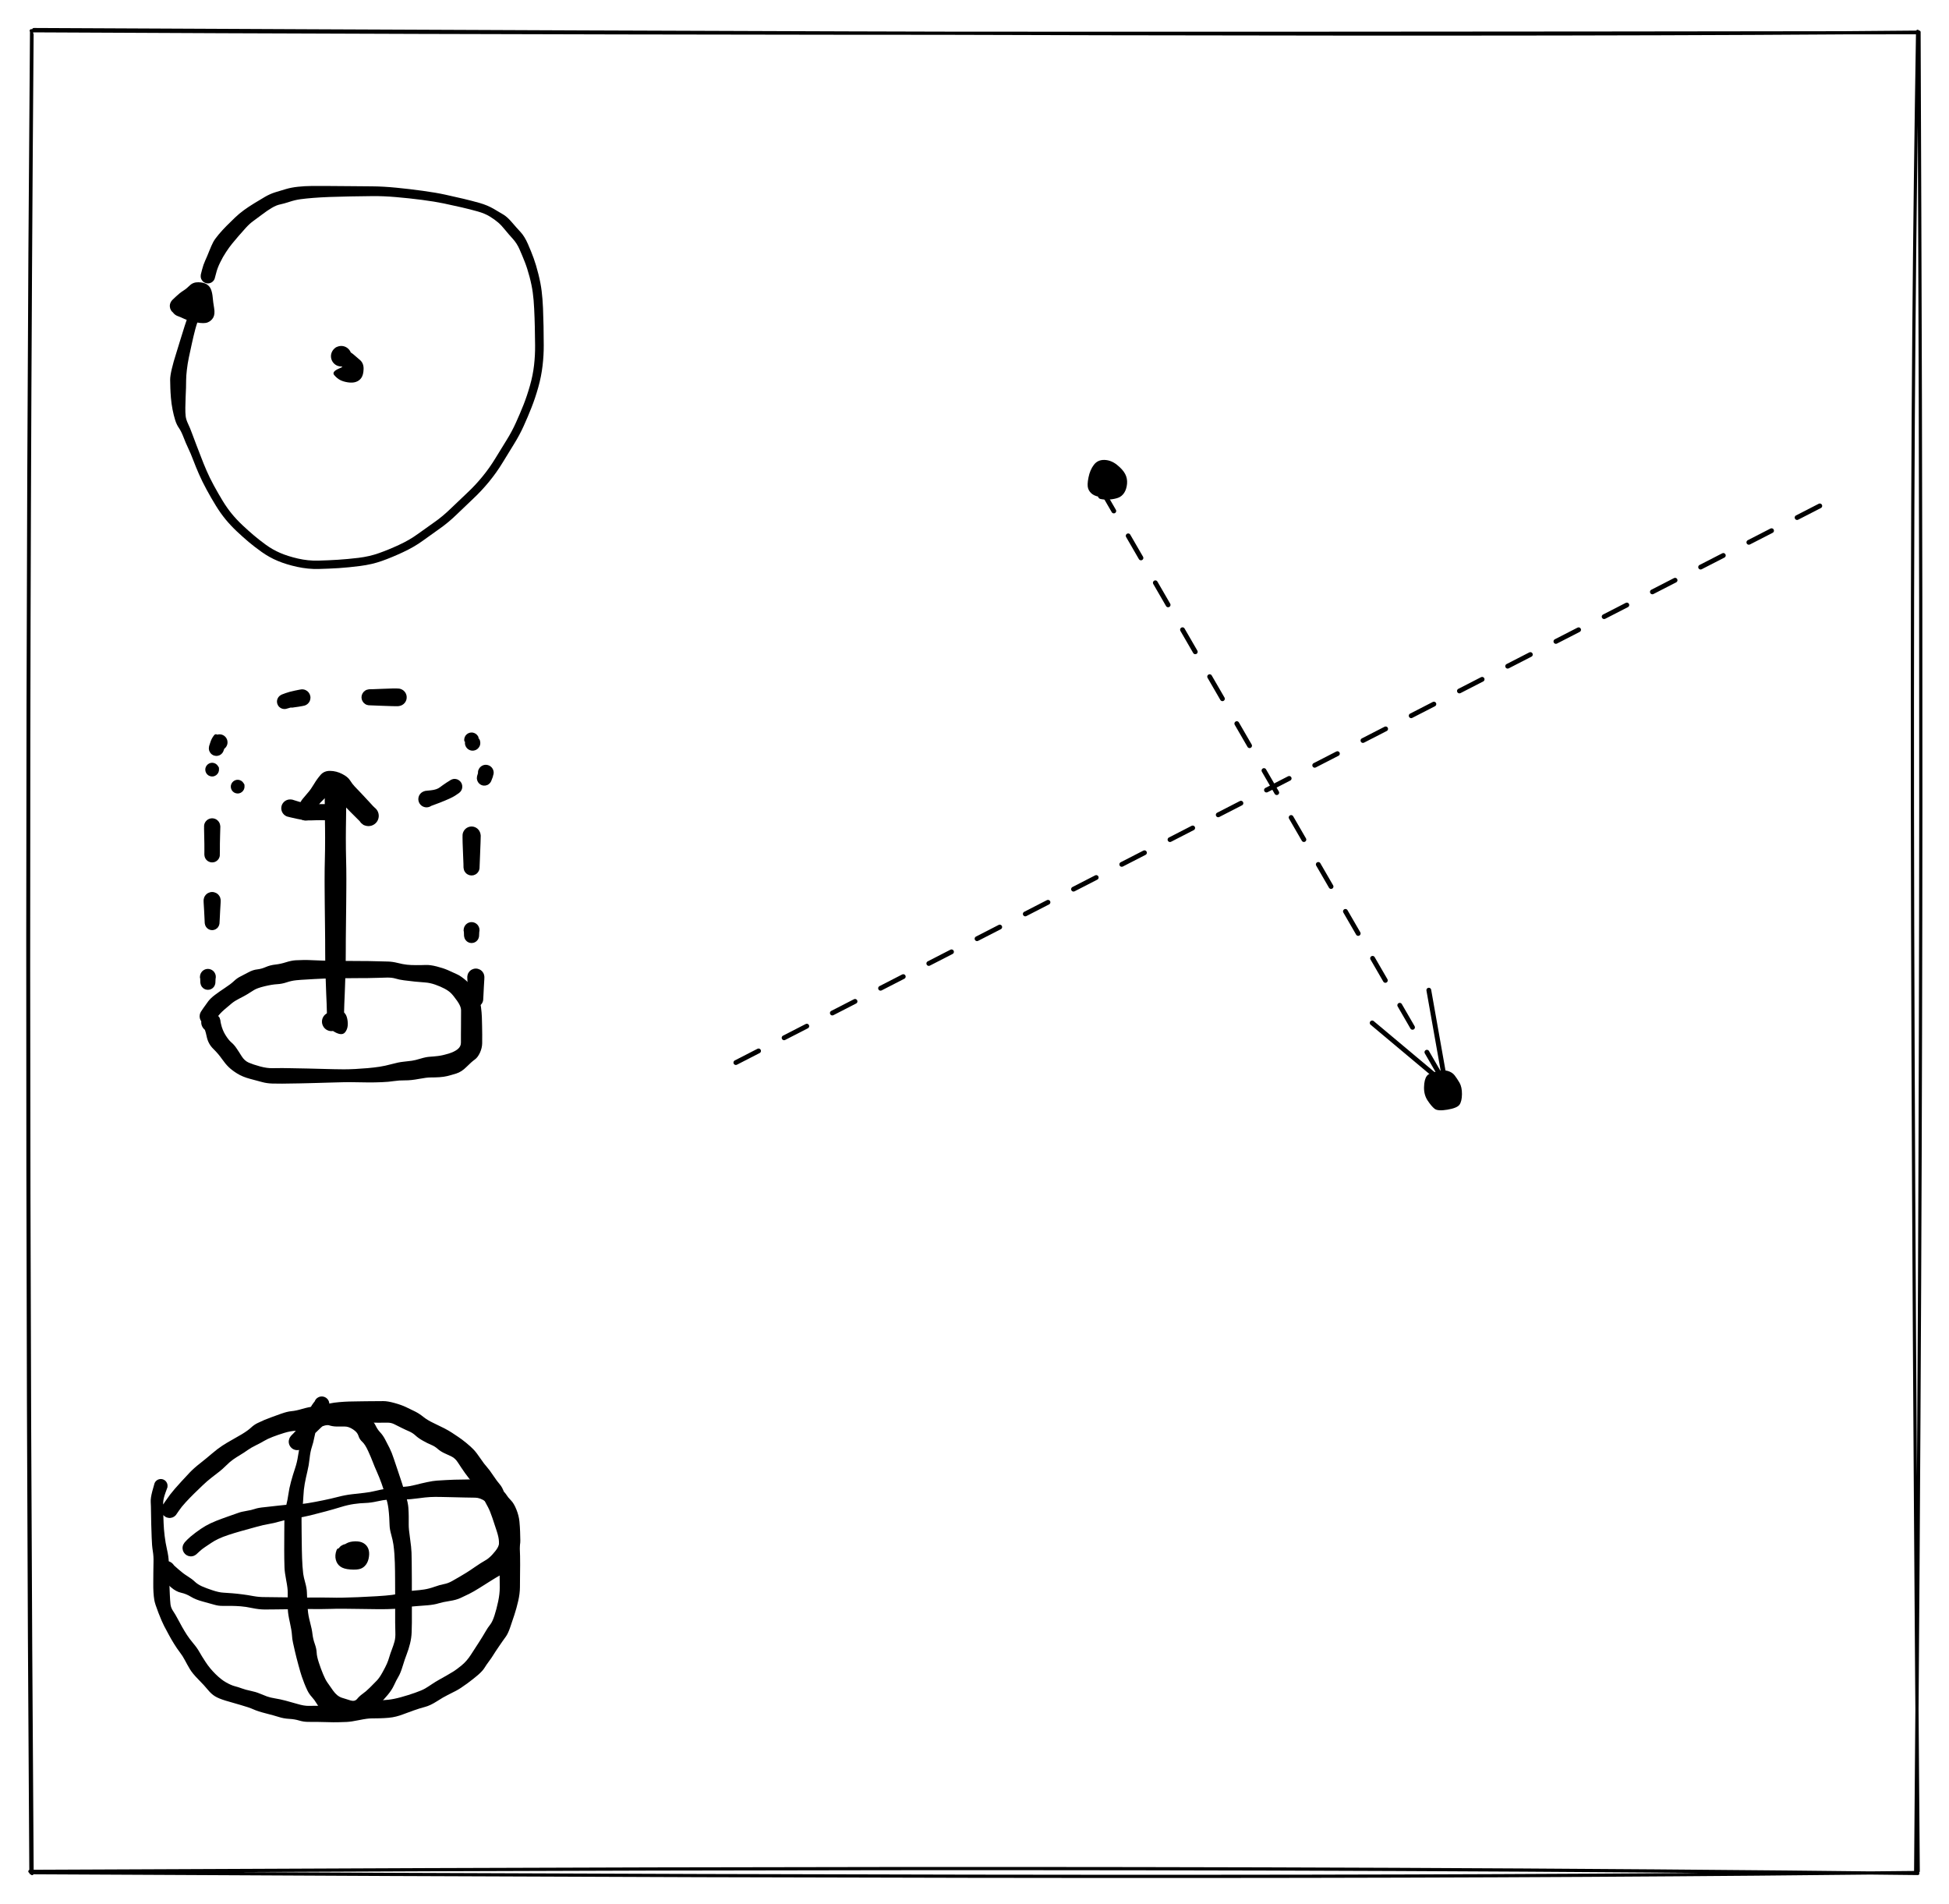 <svg version="1.1" xmlns="http://www.w3.org/2000/svg" viewBox="0 0 611.013 596.866" width="611.013" height="596.866" filter="invert(93%) hue-rotate(180deg)">
  <!-- svg-source:excalidraw -->
  
  <defs>
    <style>
      @font-face {
        font-family: "Virgil";
        src: url("https://unpkg.com/@zsviczian/excalidraw@0.11.0-obsidian-25/dist/excalidraw-assets/Virgil.woff2");
      }
      @font-face {
        font-family: "Cascadia";
        src: url("https://unpkg.com/@zsviczian/excalidraw@0.11.0-obsidian-25/dist/excalidraw-assets/Cascadia.woff2");
      }
    </style>
  </defs>
  <rect x="0" y="0" width="611.013" height="596.866" fill="#ffffff"/><g stroke-linecap="round" transform="translate(10 10) rotate(0 295.506 288.433)"><path d="M0.59 -0.73 C232.61 0.37, 465.91 1.32, 591.49 0.08 M-0.21 -0.36 C158.84 0.45, 317.56 0.64, 591.08 0.25 M591.62 0.06 C592.2 150.93, 592.88 303.63, 590.56 577.09 M591.17 -0.18 C589.2 121.83, 588.72 244.6, 591.36 576.56 M591.23 577.27 C371.03 574.71, 150 575.97, -0.63 576.61 M590.93 576.97 C457.6 578.43, 323.1 578.72, 0.09 577.02 M0.06 577.3 C-1.29 388.92, -1.51 200.36, 0.04 0.78 M-0.31 577.07 C-1.66 380.23, -1.6 183.37, -0.1 -0.31" stroke="#000000" stroke-width="1" fill="none"/></g><g transform="translate(65.173 86.584) rotate(0 47.333 32)" stroke="none"><path fill="#000000" d="M -2.21,-0.55 Q -2.21,-0.55 -1.82,-2.09 -1.43,-3.63 -0.83,-4.93 -0.23,-6.23 0.44,-7.94 1.13,-9.66 1.65,-10.66 2.18,-11.66 3.36,-13.06 4.55,-14.47 5.84,-15.77 7.13,-17.06 8.47,-18.35 9.82,-19.64 11.28,-20.70 12.74,-21.77 14.53,-22.86 16.32,-23.95 17.88,-24.87 19.44,-25.78 21.08,-26.30 22.71,-26.81 24.43,-27.31 26.15,-27.82 28.22,-28.04 30.30,-28.27 32.71,-28.29 35.13,-28.30 38.07,-28.28 41.00,-28.26 44.55,-28.23 48.09,-28.20 51.51,-28.17 54.94,-28.15 59.14,-27.74 63.35,-27.33 67.43,-26.76 71.52,-26.20 74.44,-25.56 77.37,-24.92 80.13,-24.27 82.90,-23.61 85.25,-22.94 87.61,-22.26 89.53,-21.16 91.44,-20.06 92.70,-19.28 93.95,-18.50 95.33,-16.87 96.72,-15.24 98.01,-13.86 99.29,-12.48 100.32,-10.12 101.36,-7.76 102.12,-5.66 102.89,-3.56 103.61,-0.68 104.33,2.18 104.63,4.61 104.93,7.03 105.06,10.00 105.18,12.97 105.23,15.75 105.27,18.54 105.29,21.64 105.31,24.75 104.92,28.06 104.54,31.37 103.59,34.77 102.64,38.16 101.46,41.15 100.28,44.15 99.00,46.96 97.73,49.77 96.00,52.56 94.27,55.35 92.41,58.41 90.55,61.48 88.17,64.39 85.78,67.30 83.20,69.72 80.62,72.14 78.02,74.67 75.43,77.19 72.71,79.10 69.98,81.01 67.34,82.94 64.69,84.87 61.15,86.52 57.62,88.17 54.56,89.25 51.51,90.34 47.81,90.82 44.10,91.30 41.01,91.50 37.92,91.69 34.68,91.77 31.44,91.85 28.00,91.11 24.56,90.36 21.90,89.24 19.24,88.13 16.88,86.45 14.53,84.77 12.77,83.29 11.02,81.81 9.11,80.02 7.21,78.23 5.58,76.27 3.96,74.30 2.48,71.89 0.99,69.47 -0.39,66.92 -1.78,64.36 -2.78,62.08 -3.77,59.81 -4.58,57.68 -5.38,55.56 -6.15,53.96 -6.92,52.35 -7.64,50.47 -8.36,48.59 -9.08,47.57 -9.80,46.55 -10.26,45.08 -10.72,43.61 -11.08,41.78 -11.44,39.95 -11.59,38.11 -11.74,36.26 -11.77,35.04 -11.81,33.81 -11.83,32.52 -11.84,31.22 -11.29,28.95 -10.74,26.67 -10.06,24.58 -9.39,22.49 -8.69,20.12 -7.99,17.76 -7.27,15.57 -6.55,13.39 -5.69,10.88 -4.82,8.38 -4.66,8.12 -4.51,7.86 -4.28,7.66 -4.05,7.46 -3.77,7.35 -3.49,7.23 -3.19,7.21 -2.89,7.19 -2.59,7.27 -2.30,7.35 -2.05,7.52 -1.80,7.69 -1.61,7.93 -1.43,8.17 -1.33,8.45 -1.23,8.74 -1.23,9.04 -1.23,9.34 -1.32,9.63 -1.42,9.92 -1.60,10.16 -1.78,10.40 -2.03,10.58 -2.28,10.75 -2.57,10.83 -2.86,10.91 -3.16,10.90 -3.46,10.89 -3.74,10.78 -4.03,10.67 -4.26,10.47 -4.49,10.28 -4.65,10.02 -4.81,9.76 -4.87,9.47 -4.94,9.17 -4.91,8.87 -4.88,8.57 -4.76,8.29 -4.63,8.02 -4.42,7.80 -4.22,7.58 -3.95,7.43 -3.69,7.29 -3.39,7.24 -3.09,7.19 -2.79,7.23 -2.49,7.28 -2.22,7.42 -1.95,7.56 -1.74,7.78 -1.53,7.99 -1.41,8.27 -1.28,8.54 -1.24,8.84 -1.21,9.14 -1.27,9.44 -1.33,9.73 -1.33,9.73 -1.33,9.73 -2.34,12.04 -3.34,14.35 -3.92,16.50 -4.49,18.66 -5.02,21.09 -5.55,23.52 -5.97,25.49 -6.38,27.47 -6.59,29.35 -6.81,31.23 -6.82,32.51 -6.84,33.79 -6.86,35.01 -6.89,36.22 -6.98,37.94 -7.06,39.66 -7.07,41.22 -7.09,42.79 -6.97,43.84 -6.86,44.90 -6.23,46.23 -5.59,47.55 -4.93,49.38 -4.27,51.20 -3.60,52.91 -2.93,54.63 -2.14,56.69 -1.36,58.76 -0.42,60.93 0.52,63.11 1.87,65.60 3.23,68.10 4.61,70.37 5.99,72.64 7.50,74.48 9.01,76.32 10.86,78.06 12.71,79.80 14.39,81.22 16.06,82.64 18.17,84.18 20.28,85.72 22.71,86.76 25.14,87.80 28.26,88.51 31.39,89.23 34.57,89.15 37.76,89.07 40.77,88.88 43.78,88.69 47.21,88.28 50.65,87.86 53.58,86.82 56.51,85.79 59.83,84.26 63.15,82.74 65.82,80.80 68.48,78.86 71.04,77.08 73.60,75.30 76.21,72.76 78.83,70.22 81.29,67.92 83.75,65.63 86.02,62.87 88.30,60.10 90.16,57.03 92.03,53.95 93.68,51.31 95.32,48.67 96.56,45.92 97.81,43.17 98.95,40.31 100.08,37.44 100.98,34.25 101.89,31.06 102.25,27.91 102.61,24.76 102.58,21.68 102.55,18.59 102.49,15.84 102.43,13.09 102.29,10.24 102.16,7.39 101.85,5.14 101.55,2.89 100.84,0.19 100.13,-2.51 99.33,-4.52 98.54,-6.53 97.70,-8.43 96.87,-10.33 95.56,-11.76 94.25,-13.19 93.14,-14.56 92.04,-15.94 91.03,-16.81 90.03,-17.69 88.44,-18.68 86.85,-19.67 84.56,-20.31 82.28,-20.95 79.53,-21.59 76.79,-22.22 73.97,-22.81 71.14,-23.40 67.11,-23.93 63.08,-24.45 59.01,-24.80 54.94,-25.15 51.53,-25.11 48.11,-25.07 44.58,-25.01 41.05,-24.94 38.17,-24.84 35.28,-24.73 33.02,-24.55 30.77,-24.37 29.06,-24.14 27.35,-23.91 25.58,-23.32 23.80,-22.74 22.63,-22.50 21.47,-22.27 20.05,-21.43 18.62,-20.59 17.00,-19.35 15.38,-18.11 14.22,-17.29 13.07,-16.47 11.86,-15.13 10.65,-13.79 9.54,-12.51 8.44,-11.23 7.59,-10.19 6.74,-9.15 5.72,-7.61 4.69,-6.07 3.83,-4.28 2.96,-2.50 2.59,-0.97 2.21,0.55 2.11,0.81 2.01,1.06 1.86,1.29 1.70,1.51 1.49,1.70 1.29,1.88 1.04,2.01 0.80,2.13 0.53,2.20 0.26,2.26 -0.00,2.26 -0.28,2.26 -0.54,2.19 -0.81,2.13 -1.06,2.00 -1.30,1.87 -1.50,1.69 -1.71,1.50 -1.86,1.28 -2.02,1.05 -2.12,0.79 -2.21,0.53 -2.25,0.26 -2.28,-0.00 -2.24,-0.28 -2.21,-0.55 -2.21,-0.55 L -2.21,-0.55 Z"/></g><g transform="translate(106.506 111.917) rotate(0 2.667 2)" stroke="none"><path fill="#000000" d="M 0.84,-2.52 Q 0.84,-2.52 2.07,-2.10 3.29,-1.67 4.26,-0.86 5.22,-0.05 6.38,0.96 7.53,1.98 7.48,3.77 7.43,5.55 6.80,6.49 6.17,7.42 5.10,7.79 4.04,8.16 2.58,7.94 1.12,7.72 0.14,7.21 -0.84,6.70 -1.72,5.67 -2.60,4.65 -0.28,3.63 2.02,2.61 1.52,2.78 1.02,2.96 0.50,2.96 -0.02,2.97 -0.52,2.80 -1.03,2.64 -1.45,2.33 -1.87,2.01 -2.18,1.58 -2.48,1.14 -2.62,0.63 -2.77,0.13 -2.75,-0.39 -2.72,-0.92 -2.53,-1.41 -2.34,-1.90 -2.00,-2.31 -1.67,-2.72 -1.22,-2.99 -0.77,-3.27 -0.25,-3.39 0.25,-3.51 0.78,-3.46 1.31,-3.41 1.79,-3.19 2.27,-2.97 2.66,-2.61 3.04,-2.25 3.30,-1.79 3.55,-1.32 3.64,-0.80 3.73,-0.28 3.65,0.23 3.57,0.75 3.33,1.22 3.08,1.69 2.70,2.06 2.32,2.42 1.85,2.65 1.37,2.88 0.84,2.94 0.32,3.00 -0.19,2.89 -0.70,2.79 -1.16,2.52 -1.62,2.25 -1.96,1.85 -2.31,1.45 -2.51,0.96 -2.71,0.47 -2.74,-0.04 -2.78,-0.57 -2.64,-1.08 -2.50,-1.59 -2.21,-2.03 -1.92,-2.47 -1.50,-2.80 -1.08,-3.12 -1.09,-3.12 -1.09,-3.12 0.86,-0.31 2.82,2.50 2.94,3.56 3.06,4.63 2.18,3.92 1.30,3.21 0.22,2.86 -0.84,2.52 -1.13,2.38 -1.42,2.24 -1.66,2.04 -1.91,1.84 -2.10,1.58 -2.30,1.33 -2.42,1.03 -2.55,0.74 -2.60,0.42 -2.65,0.10 -2.63,-0.21 -2.60,-0.53 -2.50,-0.83 -2.40,-1.13 -2.23,-1.41 -2.06,-1.68 -1.82,-1.90 -1.59,-2.12 -1.32,-2.28 -1.04,-2.44 -0.73,-2.53 -0.42,-2.62 -0.10,-2.63 0.21,-2.65 0.52,-2.58 0.84,-2.52 0.84,-2.52 L 0.84,-2.52 Z"/></g><g transform="translate(55.84 95.917) rotate(0 4.667 -1.333)" stroke="none"><path fill="#000000" d="M -1.85,-1.85 Q -1.85,-1.85 -0.66,-2.98 0.52,-4.10 1.59,-4.77 2.65,-5.44 3.68,-6.46 4.72,-7.48 6.39,-7.44 8.06,-7.40 9.01,-6.78 9.96,-6.15 10.34,-5.10 10.73,-4.05 10.85,-2.63 10.97,-1.22 11.29,0.66 11.61,2.56 11.01,3.63 10.40,4.69 9.27,5.14 8.14,5.60 5.74,5.14 3.34,4.68 1.92,4.03 0.51,3.37 0.00,3.21 -0.49,3.05 -0.92,2.74 -1.34,2.43 -1.65,1.99 -1.95,1.56 -2.10,1.06 -2.25,0.55 -2.23,0.02 -2.21,-0.50 -2.03,-0.99 -1.84,-1.49 -1.51,-1.90 -1.17,-2.30 -0.72,-2.58 -0.27,-2.86 0.23,-2.99 0.74,-3.11 1.27,-3.06 1.80,-3.01 2.28,-2.80 2.76,-2.59 3.15,-2.23 3.54,-1.87 3.80,-1.41 4.05,-0.95 4.15,-0.43 4.24,0.08 4.17,0.60 4.09,1.13 3.85,1.60 3.61,2.07 3.23,2.44 2.86,2.81 2.38,3.04 1.91,3.27 1.38,3.34 0.86,3.40 0.34,3.30 -0.17,3.19 -0.63,2.93 -1.08,2.66 -1.43,2.27 -1.78,1.87 -1.99,1.38 -2.19,0.90 -2.23,0.37 -2.27,-0.15 -2.13,-0.66 -2.00,-1.17 -1.71,-1.61 -1.42,-2.06 -1.01,-2.38 -0.59,-2.71 -0.09,-2.89 0.39,-3.07 0.92,-3.08 1.45,-3.08 1.45,-3.08 1.45,-3.08 3.98,-1.64 6.52,-0.19 6.30,0.86 6.08,1.91 5.50,-0.04 4.92,-1.99 5.90,-2.43 6.88,-2.86 5.47,-1.67 4.07,-0.49 2.96,0.68 1.85,1.85 1.60,2.05 1.35,2.24 1.07,2.37 0.78,2.50 0.47,2.56 0.15,2.62 -0.15,2.60 -0.47,2.58 -0.77,2.49 -1.07,2.39 -1.35,2.23 -1.62,2.06 -1.84,1.84 -2.06,1.62 -2.23,1.34 -2.39,1.07 -2.49,0.77 -2.58,0.47 -2.60,0.15 -2.62,-0.15 -2.56,-0.47 -2.50,-0.78 -2.37,-1.07 -2.24,-1.36 -2.05,-1.60 -1.85,-1.85 -1.85,-1.85 L -1.85,-1.85 Z"/></g><g transform="translate(65.173 318.584) rotate(0 41.333 2)" stroke="none"><path fill="#000000" d="M -2.18,-1.45 Q -2.18,-1.45 -1.41,-2.60 -0.63,-3.74 0.13,-4.74 0.90,-5.73 2.23,-6.73 3.55,-7.72 5.36,-8.92 7.18,-10.11 8.16,-11.04 9.14,-11.97 10.20,-12.49 11.27,-13.01 12.69,-13.79 14.12,-14.57 15.45,-14.71 16.77,-14.85 18.14,-15.45 19.52,-16.05 21.16,-16.23 22.80,-16.41 24.47,-16.95 26.15,-17.48 27.48,-17.57 28.81,-17.65 30.11,-17.66 31.42,-17.67 33.12,-17.58 34.83,-17.50 36.31,-17.46 37.80,-17.43 39.20,-17.41 40.59,-17.39 41.96,-17.38 43.32,-17.37 44.66,-17.36 46.01,-17.35 47.34,-17.34 48.68,-17.34 50.02,-17.33 51.35,-17.33 53.07,-17.26 54.79,-17.19 56.30,-17.18 57.81,-17.16 59.52,-16.73 61.24,-16.30 62.43,-16.18 63.61,-16.05 65.27,-16.05 66.92,-16.04 68.29,-16.10 69.66,-16.16 71.72,-15.64 73.77,-15.12 75.22,-14.49 76.66,-13.85 78.06,-13.20 79.45,-12.55 81.00,-11.17 82.54,-9.78 83.17,-8.67 83.79,-7.57 84.59,-6.09 85.39,-4.62 85.62,-2.89 85.84,-1.17 85.89,0.23 85.94,1.64 85.96,2.99 85.98,4.34 86.00,5.67 86.01,7.01 85.99,8.45 85.97,9.90 85.29,11.40 84.60,12.90 83.64,13.57 82.68,14.25 81.10,15.83 79.53,17.42 77.83,17.94 76.13,18.46 75.03,18.73 73.93,18.99 72.57,19.08 71.21,19.16 69.91,19.16 68.61,19.15 66.14,19.62 63.66,20.09 61.82,20.07 59.98,20.05 58.32,20.30 56.65,20.56 54.53,20.64 52.42,20.73 50.38,20.72 48.33,20.70 46.32,20.66 44.30,20.61 42.68,20.65 41.06,20.68 39.61,20.73 38.15,20.77 36.76,20.81 35.38,20.86 34.02,20.89 32.67,20.93 31.32,20.96 29.98,20.99 28.64,21.02 27.31,21.04 25.97,21.06 24.64,21.08 23.30,21.10 21.97,21.12 20.23,21.07 18.49,21.02 17.01,20.61 15.52,20.21 13.20,19.59 10.87,18.97 9.22,17.95 7.57,16.93 6.53,15.92 5.49,14.91 4.38,13.33 3.27,11.74 1.68,10.18 0.08,8.62 -0.39,6.28 -0.88,3.93 -1.34,3.59 -1.80,3.25 -1.95,2.78 -2.10,2.30 -2.09,1.81 -2.08,1.31 -1.91,0.84 -1.74,0.37 -1.43,-0.01 -1.12,-0.40 -0.71,-0.67 -0.29,-0.94 0.18,-1.07 0.67,-1.19 1.16,-1.16 1.66,-1.12 2.12,-0.93 2.58,-0.73 2.95,-0.40 3.32,-0.07 3.57,0.35 3.82,0.78 3.92,1.27 4.02,1.76 3.95,2.25 3.89,2.74 3.67,3.19 3.46,3.64 3.11,3.99 2.76,4.35 2.31,4.57 1.87,4.80 1.37,4.87 0.88,4.94 0.39,4.85 -0.09,4.76 -0.52,4.52 -0.96,4.28 -1.29,3.91 -1.63,3.54 -1.83,3.09 -2.03,2.63 -2.08,2.13 -2.12,1.64 -2.00,1.15 -1.89,0.67 -1.62,0.25 -1.36,-0.16 -0.97,-0.48 -0.59,-0.79 -0.12,-0.97 0.34,-1.15 0.83,-1.16 1.33,-1.18 1.81,-1.04 2.29,-0.89 2.69,-0.61 3.10,-0.32 3.39,0.07 3.69,0.47 3.69,0.47 3.69,0.47 4.11,2.38 4.53,4.28 5.50,5.85 6.48,7.43 7.33,8.15 8.19,8.87 8.90,9.91 9.62,10.95 10.55,12.45 11.48,13.95 12.84,14.53 14.19,15.11 16.38,15.71 18.58,16.30 20.27,16.25 21.97,16.20 23.30,16.22 24.63,16.24 25.97,16.26 27.30,16.28 28.64,16.31 29.98,16.33 31.32,16.36 32.66,16.39 34.02,16.43 35.37,16.46 36.75,16.50 38.13,16.53 39.58,16.57 41.03,16.60 42.63,16.61 44.24,16.61 46.20,16.51 48.17,16.40 50.08,16.24 52.00,16.07 53.77,15.81 55.55,15.54 57.64,14.97 59.73,14.39 61.31,14.23 62.89,14.07 63.95,13.92 65.00,13.77 66.69,13.25 68.38,12.74 69.57,12.67 70.75,12.60 72.17,12.43 73.58,12.26 75.42,11.70 77.26,11.14 78.31,10.30 79.35,9.45 79.33,8.23 79.31,7.01 79.33,5.68 79.34,4.35 79.35,3.03 79.37,1.71 79.36,0.45 79.36,-0.79 79.37,-1.95 79.37,-3.10 78.17,-4.81 76.97,-6.51 76.20,-7.27 75.44,-8.02 74.17,-8.69 72.90,-9.36 71.26,-9.94 69.62,-10.51 68.17,-10.61 66.72,-10.70 64.87,-10.89 63.02,-11.08 61.48,-11.29 59.94,-11.49 58.85,-11.83 57.76,-12.16 56.27,-12.15 54.79,-12.13 53.07,-12.06 51.35,-11.99 50.02,-11.99 48.68,-11.98 47.35,-11.98 46.01,-11.97 44.66,-11.96 43.32,-11.95 41.96,-11.94 40.60,-11.93 39.21,-11.90 37.82,-11.88 36.34,-11.83 34.87,-11.78 33.22,-11.68 31.57,-11.57 30.38,-11.51 29.20,-11.46 27.70,-11.31 26.19,-11.16 24.69,-10.65 23.19,-10.15 21.66,-10.07 20.13,-9.99 17.76,-9.42 15.39,-8.85 14.39,-8.20 13.40,-7.55 12.35,-6.92 11.30,-6.29 9.88,-5.58 8.46,-4.86 7.54,-4.12 6.62,-3.38 5.16,-2.11 3.70,-0.85 2.94,0.30 2.18,1.45 1.97,1.69 1.77,1.93 1.51,2.11 1.25,2.30 0.96,2.42 0.66,2.53 0.35,2.58 0.04,2.62 -0.27,2.59 -0.58,2.55 -0.88,2.45 -1.18,2.34 -1.44,2.16 -1.70,1.99 -1.92,1.75 -2.13,1.52 -2.28,1.24 -2.43,0.96 -2.51,0.66 -2.59,0.35 -2.60,0.04 -2.60,-0.27 -2.53,-0.58 -2.46,-0.89 -2.32,-1.17 -2.18,-1.45 -2.18,-1.45 L -2.18,-1.45 Z"/></g><g transform="translate(103.84 319.917) rotate(0 2 0.667)" stroke="none"><path fill="#000000" d="M -0.83,-2.50 Q -0.83,-2.50 0.56,-2.88 1.97,-3.26 3.36,-2.86 4.76,-2.46 5.11,-0.08 5.47,2.29 4.33,3.69 3.18,5.09 0.14,2.99 -2.89,0.90 -2.90,0.41 -2.92,-0.06 -2.78,-0.53 -2.63,-1.00 -2.35,-1.39 -2.07,-1.79 -1.67,-2.07 -1.27,-2.36 -0.81,-2.50 -0.34,-2.65 0.14,-2.64 0.62,-2.62 1.08,-2.46 1.54,-2.29 1.92,-1.98 2.30,-1.68 2.56,-1.27 2.83,-0.86 2.95,-0.38 3.06,0.08 3.03,0.57 2.99,1.05 2.79,1.50 2.60,1.95 2.28,2.31 1.95,2.68 1.53,2.92 1.10,3.16 0.62,3.25 0.15,3.34 -0.33,3.28 -0.81,3.21 -1.25,3.00 -1.69,2.78 -2.03,2.44 -2.38,2.09 -2.59,1.65 -2.81,1.22 -2.88,0.73 -2.94,0.25 -2.85,-0.22 -2.76,-0.70 -2.52,-1.12 -2.28,-1.55 -1.92,-1.87 -1.56,-2.20 -1.11,-2.39 -0.66,-2.59 -0.18,-2.63 0.30,-2.67 0.77,-2.55 1.25,-2.43 1.66,-2.17 2.07,-1.91 2.38,-1.53 2.68,-1.15 2.85,-0.69 3.02,-0.23 3.02,-0.23 3.02,-0.23 2.46,-0.63 1.91,-1.03 2.27,0.34 2.62,1.73 1.73,2.12 0.83,2.50 0.52,2.56 0.21,2.63 -0.10,2.61 -0.42,2.60 -0.73,2.51 -1.03,2.42 -1.31,2.26 -1.58,2.10 -1.81,1.88 -2.04,1.66 -2.21,1.39 -2.38,1.13 -2.48,0.82 -2.58,0.52 -2.61,0.20 -2.63,-0.10 -2.58,-0.42 -2.53,-0.73 -2.41,-1.02 -2.28,-1.32 -2.09,-1.57 -1.90,-1.83 -1.65,-2.03 -1.40,-2.23 -1.12,-2.36 -0.83,-2.50 -0.83,-2.50 L -0.83,-2.50 Z"/></g><g transform="translate(105.173 318.584) rotate(0 0 -36)" stroke="none"><path fill="#000000" d="M -2.68,0 Q -2.68,0 -2.69,-1.15 -2.71,-2.3 -2.77,-3.92 -2.84,-5.55 -2.90,-6.93 -2.95,-8.32 -3.00,-9.66 -3.05,-11.01 -3.09,-12.34 -3.12,-13.68 -3.16,-15.01 -3.19,-16.34 -3.21,-17.68 -3.24,-19.01 -3.23,-20.73 -3.23,-22.44 -3.24,-24.01 -3.25,-25.57 -3.27,-26.95 -3.29,-28.32 -3.30,-29.67 -3.32,-31.01 -3.33,-32.34 -3.35,-33.68 -3.36,-35.01 -3.37,-36.34 -3.38,-37.68 -3.39,-39.01 -3.40,-40.34 -3.40,-41.68 -3.41,-43.01 -3.42,-44.34 -3.39,-46.22 -3.36,-48.10 -3.33,-49.22 -3.30,-50.34 -3.27,-52.33 -3.24,-54.32 -3.25,-55.94 -3.26,-57.55 -3.27,-58.94 -3.29,-60.32 -3.31,-61.66 -3.32,-63.01 -3.34,-64.34 -3.35,-65.68 -3.36,-67.01 -3.37,-68.34 -3.38,-69.96 -3.39,-71.58 -3.30,-72.12 -3.21,-72.66 -2.96,-73.15 -2.70,-73.63 -2.30,-74.01 -1.90,-74.39 -1.40,-74.62 -0.90,-74.85 -0.36,-74.91 0.18,-74.97 0.72,-74.85 1.25,-74.73 1.72,-74.45 2.19,-74.16 2.55,-73.75 2.91,-73.33 3.11,-72.82 3.31,-72.31 3.34,-71.76 3.37,-71.21 3.22,-70.68 3.08,-70.15 2.77,-69.69 2.46,-69.24 2.02,-68.91 1.59,-68.57 1.06,-68.40 0.54,-68.22 -0.00,-68.22 -0.55,-68.22 -1.07,-68.40 -1.59,-68.58 -2.02,-68.91 -2.46,-69.24 -2.77,-69.70 -3.08,-70.15 -3.23,-70.68 -3.37,-71.21 -3.34,-71.76 -3.31,-72.31 -3.11,-72.82 -2.91,-73.33 -2.55,-73.75 -2.19,-74.17 -1.72,-74.45 -1.25,-74.73 -0.71,-74.85 -0.18,-74.97 0.36,-74.91 0.90,-74.85 1.40,-74.62 1.90,-74.39 2.30,-74.01 2.70,-73.63 2.96,-73.15 3.21,-72.66 3.30,-72.12 3.39,-71.58 3.39,-71.58 3.39,-71.58 3.38,-69.96 3.37,-68.34 3.36,-67.01 3.35,-65.68 3.34,-64.34 3.32,-63.01 3.31,-61.66 3.29,-60.32 3.27,-58.94 3.26,-57.55 3.25,-55.94 3.24,-54.32 3.27,-52.33 3.30,-50.34 3.33,-49.22 3.36,-48.10 3.39,-46.22 3.42,-44.34 3.41,-43.01 3.40,-41.68 3.40,-40.34 3.39,-39.01 3.38,-37.68 3.37,-36.34 3.36,-35.01 3.35,-33.68 3.33,-32.34 3.32,-31.01 3.30,-29.67 3.29,-28.32 3.27,-26.95 3.25,-25.57 3.24,-24.01 3.23,-22.44 3.23,-20.73 3.24,-19.01 3.21,-17.68 3.19,-16.34 3.16,-15.01 3.12,-13.68 3.09,-12.34 3.05,-11.01 3.00,-9.66 2.95,-8.32 2.90,-6.93 2.84,-5.55 2.77,-3.92 2.71,-2.3 2.69,-1.15 2.68,0 2.64,0.32 2.60,0.64 2.48,0.94 2.37,1.24 2.19,1.51 2.00,1.77 1.76,1.99 1.52,2.20 1.23,2.35 0.95,2.50 0.63,2.58 0.32,2.66 -0.00,2.66 -0.32,2.66 -0.63,2.58 -0.95,2.50 -1.23,2.35 -1.52,2.20 -1.76,1.99 -2.00,1.77 -2.19,1.51 -2.37,1.24 -2.48,0.94 -2.60,0.64 -2.64,0.32 -2.68,-0.00 -2.68,-0.00 L -2.68,0 Z"/></g><g transform="translate(95.84 254.584) rotate(0 10 -4.667)" stroke="none"><path fill="#000000" d="M -2.53,-0.84 Q -2.53,-0.84 -2.10,-2.07 -1.68,-3.30 -0.87,-4.26 -0.06,-5.22 0.78,-6.21 1.63,-7.19 2.58,-8.78 3.52,-10.37 4.65,-11.67 5.78,-12.98 7.70,-12.94 9.61,-12.90 11.40,-11.99 13.20,-11.08 13.90,-9.96 14.60,-8.84 15.40,-8.00 16.20,-7.16 17.44,-5.87 18.68,-4.59 19.98,-3.14 21.28,-1.68 21.69,-1.35 22.11,-1.02 22.39,-0.58 22.68,-0.13 22.80,0.37 22.93,0.88 22.89,1.41 22.85,1.93 22.64,2.42 22.43,2.90 22.08,3.30 21.73,3.69 21.27,3.95 20.81,4.21 20.29,4.31 19.77,4.41 19.25,4.34 18.73,4.27 18.25,4.04 17.78,3.80 17.40,3.43 17.03,3.06 16.80,2.59 16.56,2.11 16.49,1.59 16.42,1.07 16.51,0.55 16.61,0.03 16.87,-0.42 17.13,-0.88 17.52,-1.23 17.92,-1.59 18.40,-1.80 18.89,-2.01 19.41,-2.05 19.94,-2.09 20.45,-1.97 20.96,-1.84 21.41,-1.56 21.86,-1.27 22.19,-0.86 22.52,-0.45 22.70,0.04 22.88,0.53 22.90,1.06 22.91,1.59 22.76,2.09 22.61,2.60 22.30,3.03 21.99,3.46 21.56,3.76 21.13,4.07 20.63,4.23 20.12,4.38 19.60,4.37 19.07,4.36 18.57,4.18 18.08,3.99 18.08,3.99 18.08,3.99 16.71,2.61 15.34,1.22 14.02,-0.07 12.71,-1.38 11.37,-2.81 10.03,-4.24 9.05,-5.32 8.07,-6.41 7.24,-5.59 6.40,-4.77 5.52,-3.91 4.63,-3.06 3.92,-2.17 3.21,-1.29 2.87,-0.22 2.53,0.84 2.39,1.13 2.25,1.42 2.05,1.67 1.84,1.92 1.59,2.11 1.33,2.31 1.03,2.43 0.74,2.56 0.42,2.61 0.10,2.66 -0.21,2.64 -0.53,2.61 -0.83,2.51 -1.14,2.41 -1.41,2.23 -1.68,2.06 -1.90,1.83 -2.13,1.60 -2.29,1.32 -2.45,1.04 -2.54,0.73 -2.63,0.42 -2.64,0.10 -2.65,-0.21 -2.59,-0.52 -2.53,-0.84 -2.53,-0.84 L -2.53,-0.84 Z"/></g><g transform="translate(65.173 307.917) rotate(0 0 -2.667)" stroke="none"><path fill="#000000" d="M -2.37,0 Q -2.37,0 -2.41,-1.15 -2.45,-2.3 0.03,-2.00 2.52,-1.71 2.45,-1.31 2.38,-0.91 2.19,-0.55 2.00,-0.19 1.71,0.08 1.41,0.36 1.04,0.53 0.67,0.71 0.26,0.75 -0.13,0.79 -0.53,0.71 -0.93,0.62 -1.28,0.41 -1.63,0.20 -1.89,-0.10 -2.16,-0.41 -2.31,-0.79 -2.46,-1.17 -2.48,-1.58 -2.50,-1.99 -2.39,-2.38 -2.28,-2.77 -2.05,-3.11 -1.83,-3.45 -1.50,-3.69 -1.18,-3.94 -0.79,-4.07 -0.40,-4.20 0.00,-4.20 0.40,-4.20 0.79,-4.07 1.18,-3.94 1.50,-3.69 1.83,-3.45 2.05,-3.11 2.28,-2.77 2.39,-2.38 2.50,-1.99 2.48,-1.58 2.46,-1.17 2.31,-0.79 2.16,-0.41 1.89,-0.10 1.63,0.20 1.28,0.41 0.93,0.62 0.53,0.71 0.13,0.79 -0.26,0.75 -0.67,0.71 -1.04,0.53 -1.41,0.36 -1.71,0.08 -2.00,-0.19 -2.19,-0.55 -2.38,-0.91 -2.45,-1.31 -2.52,-1.71 -2.52,-1.71 -2.52,-1.71 -0.03,-2.00 2.45,-2.3 2.41,-1.15 2.37,0 2.34,0.28 2.30,0.56 2.20,0.83 2.10,1.10 1.94,1.34 1.77,1.57 1.56,1.76 1.35,1.95 1.09,2.08 0.84,2.22 0.56,2.29 0.28,2.36 -0.00,2.36 -0.28,2.36 -0.56,2.29 -0.84,2.22 -1.09,2.08 -1.35,1.95 -1.56,1.76 -1.77,1.57 -1.94,1.34 -2.10,1.10 -2.20,0.83 -2.30,0.56 -2.34,0.28 -2.37,-0.00 -2.37,-0.00 L -2.37,0 Z"/></g><g transform="translate(66.506 289.251) rotate(0 0 -4)" stroke="none"><path fill="#000000" d="M -2.33,0 Q -2.33,0 -2.38,-1.15 -2.42,-2.3 -2.52,-3.92 -2.62,-5.55 -2.66,-6.25 -2.70,-6.95 -2.66,-7.28 -2.62,-7.60 -2.51,-7.91 -2.39,-8.21 -2.20,-8.48 -2.02,-8.75 -1.78,-8.96 -1.53,-9.18 -1.24,-9.33 -0.95,-9.48 -0.64,-9.56 -0.32,-9.64 0.00,-9.64 0.32,-9.64 0.64,-9.56 0.95,-9.48 1.24,-9.33 1.53,-9.18 1.78,-8.96 2.02,-8.75 2.20,-8.48 2.39,-8.21 2.51,-7.91 2.62,-7.60 2.66,-7.28 2.70,-6.95 2.53,-4.95 2.35,-2.95 2.29,-2.58 2.23,-2.20 2.05,-1.86 1.87,-1.53 1.59,-1.26 1.32,-1.00 0.97,-0.84 0.63,-0.68 0.25,-0.64 -0.12,-0.60 -0.50,-0.68 -0.87,-0.76 -1.19,-0.96 -1.52,-1.16 -1.77,-1.45 -2.01,-1.74 -2.16,-2.09 -2.30,-2.45 -2.32,-2.83 -2.34,-3.21 -2.24,-3.58 -2.13,-3.94 -1.92,-4.26 -1.71,-4.57 -1.40,-4.80 -1.10,-5.04 -0.74,-5.16 -0.38,-5.28 0.00,-5.28 0.38,-5.28 0.74,-5.16 1.10,-5.04 1.40,-4.80 1.71,-4.57 1.92,-4.26 2.13,-3.94 2.24,-3.57 2.34,-3.21 2.32,-2.83 2.30,-2.45 2.16,-2.09 2.01,-1.74 1.77,-1.45 1.52,-1.16 1.19,-0.96 0.87,-0.76 0.49,-0.68 0.12,-0.60 -0.25,-0.64 -0.63,-0.68 -0.97,-0.84 -1.32,-1.00 -1.60,-1.26 -1.87,-1.53 -2.05,-1.86 -2.23,-2.20 -2.29,-2.58 -2.35,-2.95 -2.35,-2.95 -2.35,-2.95 -2.53,-4.95 -2.70,-6.95 -2.66,-7.28 -2.62,-7.60 -2.51,-7.91 -2.39,-8.21 -2.20,-8.48 -2.02,-8.75 -1.78,-8.96 -1.53,-9.18 -1.24,-9.33 -0.95,-9.48 -0.64,-9.56 -0.32,-9.64 -0.00,-9.64 0.32,-9.64 0.64,-9.56 0.95,-9.48 1.24,-9.33 1.53,-9.18 1.78,-8.96 2.02,-8.75 2.20,-8.48 2.39,-8.21 2.51,-7.91 2.62,-7.60 2.66,-7.28 2.70,-6.95 2.66,-6.25 2.62,-5.55 2.52,-3.92 2.42,-2.3 2.38,-1.15 2.33,0 2.30,0.27 2.26,0.55 2.16,0.82 2.06,1.08 1.90,1.31 1.74,1.55 1.53,1.73 1.32,1.92 1.07,2.05 0.82,2.18 0.55,2.25 0.28,2.32 -0.00,2.32 -0.28,2.32 -0.55,2.25 -0.82,2.18 -1.07,2.05 -1.32,1.92 -1.53,1.73 -1.74,1.54 -1.90,1.31 -2.06,1.08 -2.16,0.82 -2.26,0.55 -2.30,0.27 -2.33,-0.00 -2.33,-0.00 L -2.33,0 Z"/></g><g transform="translate(66.506 267.917) rotate(0 0 -4.667)" stroke="none"><path fill="#000000" d="M -2.44,0 Q -2.44,0 -2.43,-1.53 -2.41,-3.06 -2.49,-5.96 -2.57,-8.87 -2.50,-9.28 -2.44,-9.69 -2.24,-10.06 -2.05,-10.43 -1.74,-10.71 -1.44,-11.00 -1.06,-11.17 -0.68,-11.35 -0.27,-11.39 0.13,-11.44 0.54,-11.35 0.95,-11.26 1.31,-11.05 1.66,-10.83 1.93,-10.51 2.20,-10.20 2.36,-9.81 2.51,-9.42 2.53,-9.01 2.56,-8.59 2.44,-8.19 2.33,-7.79 2.10,-7.44 1.86,-7.10 1.53,-6.84 1.20,-6.59 0.81,-6.46 0.41,-6.33 -0.00,-6.33 -0.41,-6.33 -0.81,-6.46 -1.20,-6.59 -1.53,-6.84 -1.87,-7.10 -2.10,-7.44 -2.33,-7.79 -2.44,-8.19 -2.56,-8.59 -2.53,-9.01 -2.51,-9.42 -2.36,-9.81 -2.20,-10.20 -1.93,-10.51 -1.66,-10.83 -1.30,-11.05 -0.95,-11.26 -0.54,-11.35 -0.13,-11.44 0.27,-11.39 0.68,-11.35 1.06,-11.17 1.44,-11.00 1.74,-10.71 2.05,-10.43 2.24,-10.06 2.44,-9.69 2.50,-9.28 2.57,-8.87 2.57,-8.87 2.57,-8.87 2.49,-5.96 2.41,-3.06 2.43,-1.53 2.44,0 2.40,0.29 2.37,0.58 2.26,0.86 2.16,1.13 1.99,1.37 1.82,1.62 1.60,1.81 1.38,2.01 1.12,2.14 0.86,2.28 0.58,2.35 0.29,2.42 -0.00,2.42 -0.29,2.42 -0.58,2.35 -0.86,2.28 -1.12,2.14 -1.38,2.01 -1.60,1.81 -1.82,1.62 -1.99,1.37 -2.16,1.13 -2.26,0.86 -2.37,0.58 -2.40,0.29 -2.44,-0.00 -2.44,-0.00 L -2.44,0 Z"/></g><g transform="translate(66.506 241.251) rotate(0 0 -1.333)" stroke="none"><path fill="#000000" d="M 2.12,-0.66 Q 2.12,-0.66 2.15,-0.13 2.18,0.40 1.96,0.88 1.74,1.36 1.32,1.69 0.91,2.02 0.38,2.12 -0.13,2.21 -0.64,2.05 -1.14,1.90 -1.52,1.52 -1.90,1.14 -2.05,0.64 -2.21,0.13 -2.12,-0.38 -2.02,-0.91 -1.69,-1.32 -1.36,-1.74 -0.88,-1.96 -0.39,-2.18 0.13,-2.15 0.66,-2.11 1.11,-1.84 1.57,-1.56 1.84,-1.11 L 2.12,-0.66 Z"/></g><g transform="translate(149.173 313.251) rotate(0 0 -4)" stroke="none"><path fill="#000000" d="M -2.33,0 Q -2.33,0 -2.38,-1.15 -2.42,-2.3 -2.52,-3.92 -2.62,-5.55 -2.66,-6.25 -2.70,-6.95 -2.66,-7.28 -2.62,-7.60 -2.51,-7.91 -2.39,-8.21 -2.20,-8.48 -2.02,-8.75 -1.78,-8.96 -1.53,-9.18 -1.24,-9.33 -0.95,-9.48 -0.64,-9.56 -0.32,-9.64 0.00,-9.64 0.32,-9.64 0.64,-9.56 0.95,-9.48 1.24,-9.33 1.53,-9.18 1.78,-8.96 2.02,-8.75 2.20,-8.48 2.39,-8.21 2.51,-7.91 2.62,-7.60 2.66,-7.28 2.70,-6.95 2.53,-4.95 2.35,-2.95 2.29,-2.58 2.23,-2.20 2.05,-1.86 1.87,-1.53 1.59,-1.26 1.32,-1.00 0.97,-0.84 0.63,-0.68 0.25,-0.64 -0.12,-0.60 -0.50,-0.68 -0.87,-0.76 -1.19,-0.96 -1.52,-1.16 -1.77,-1.45 -2.01,-1.74 -2.16,-2.09 -2.30,-2.45 -2.32,-2.83 -2.34,-3.21 -2.24,-3.58 -2.13,-3.94 -1.92,-4.26 -1.71,-4.57 -1.40,-4.80 -1.10,-5.04 -0.74,-5.16 -0.38,-5.28 0.00,-5.28 0.38,-5.28 0.74,-5.16 1.10,-5.04 1.40,-4.80 1.71,-4.57 1.92,-4.26 2.13,-3.94 2.24,-3.57 2.34,-3.21 2.32,-2.83 2.30,-2.45 2.16,-2.09 2.01,-1.74 1.77,-1.45 1.52,-1.16 1.19,-0.96 0.87,-0.76 0.49,-0.68 0.12,-0.60 -0.25,-0.64 -0.63,-0.68 -0.97,-0.84 -1.32,-1.00 -1.60,-1.26 -1.87,-1.53 -2.05,-1.86 -2.23,-2.20 -2.29,-2.58 -2.35,-2.95 -2.35,-2.95 -2.35,-2.95 -2.53,-4.95 -2.70,-6.95 -2.66,-7.28 -2.62,-7.60 -2.51,-7.91 -2.39,-8.21 -2.20,-8.48 -2.02,-8.75 -1.78,-8.96 -1.53,-9.18 -1.24,-9.33 -0.95,-9.48 -0.64,-9.56 -0.32,-9.64 -0.00,-9.64 0.32,-9.64 0.64,-9.56 0.95,-9.48 1.24,-9.33 1.53,-9.18 1.78,-8.96 2.02,-8.75 2.20,-8.48 2.39,-8.21 2.51,-7.91 2.62,-7.60 2.66,-7.28 2.70,-6.95 2.66,-6.25 2.62,-5.55 2.52,-3.92 2.42,-2.3 2.38,-1.15 2.33,0 2.30,0.27 2.26,0.55 2.16,0.82 2.06,1.08 1.90,1.31 1.74,1.55 1.53,1.73 1.32,1.92 1.07,2.05 0.82,2.18 0.55,2.25 0.28,2.32 -0.00,2.32 -0.28,2.32 -0.55,2.25 -0.82,2.18 -1.07,2.05 -1.32,1.92 -1.53,1.73 -1.74,1.54 -1.90,1.31 -2.06,1.08 -2.16,0.82 -2.26,0.55 -2.30,0.27 -2.33,-0.00 -2.33,-0.00 L -2.33,0 Z"/></g><g transform="translate(147.84 293.251) rotate(0 0 -2.667)" stroke="none"><path fill="#000000" d="M -2.37,0 Q -2.37,0 -2.41,-1.15 -2.45,-2.3 0.03,-2.00 2.52,-1.71 2.45,-1.31 2.38,-0.91 2.19,-0.55 2.00,-0.19 1.71,0.08 1.41,0.36 1.04,0.53 0.67,0.71 0.26,0.75 -0.13,0.79 -0.53,0.71 -0.93,0.62 -1.28,0.41 -1.63,0.20 -1.89,-0.10 -2.16,-0.41 -2.31,-0.79 -2.46,-1.17 -2.48,-1.58 -2.50,-1.99 -2.39,-2.38 -2.28,-2.77 -2.05,-3.11 -1.83,-3.45 -1.50,-3.69 -1.18,-3.94 -0.79,-4.07 -0.40,-4.20 0.00,-4.20 0.40,-4.20 0.79,-4.07 1.18,-3.94 1.50,-3.69 1.83,-3.45 2.05,-3.11 2.28,-2.77 2.39,-2.38 2.50,-1.99 2.48,-1.58 2.46,-1.17 2.31,-0.79 2.16,-0.41 1.89,-0.10 1.63,0.20 1.28,0.41 0.93,0.62 0.53,0.71 0.13,0.79 -0.26,0.75 -0.67,0.71 -1.04,0.53 -1.41,0.36 -1.71,0.08 -2.00,-0.19 -2.19,-0.55 -2.38,-0.91 -2.45,-1.31 -2.52,-1.71 -2.52,-1.71 -2.52,-1.71 -0.03,-2.00 2.45,-2.3 2.41,-1.15 2.37,0 2.34,0.28 2.30,0.56 2.20,0.83 2.10,1.10 1.94,1.34 1.77,1.57 1.56,1.76 1.35,1.95 1.09,2.08 0.84,2.22 0.56,2.29 0.28,2.36 -0.00,2.36 -0.28,2.36 -0.56,2.29 -0.84,2.22 -1.09,2.08 -1.35,1.95 -1.56,1.76 -1.77,1.57 -1.94,1.34 -2.10,1.10 -2.20,0.83 -2.30,0.56 -2.34,0.28 -2.37,-0.00 -2.37,-0.00 L -2.37,0 Z"/></g><g transform="translate(147.84 271.917) rotate(0 0 -5.333)" stroke="none"><path fill="#000000" d="M -2.53,0 Q -2.53,0 -2.55,-1.15 -2.58,-2.3 -2.66,-3.92 -2.74,-5.55 -2.81,-7.77 -2.87,-9.99 -2.80,-10.45 -2.72,-10.91 -2.50,-11.32 -2.29,-11.73 -1.95,-12.05 -1.61,-12.37 -1.19,-12.57 -0.76,-12.77 -0.30,-12.82 0.15,-12.87 0.61,-12.77 1.06,-12.67 1.46,-12.43 1.86,-12.19 2.16,-11.83 2.46,-11.48 2.63,-11.04 2.81,-10.61 2.83,-10.15 2.86,-9.68 2.73,-9.23 2.61,-8.78 2.35,-8.40 2.08,-8.01 1.71,-7.73 1.34,-7.45 0.90,-7.30 0.46,-7.15 -0.00,-7.15 -0.46,-7.15 -0.90,-7.30 -1.34,-7.45 -1.71,-7.73 -2.08,-8.01 -2.35,-8.40 -2.61,-8.78 -2.73,-9.23 -2.86,-9.68 -2.83,-10.15 -2.81,-10.61 -2.63,-11.04 -2.46,-11.48 -2.16,-11.83 -1.86,-12.19 -1.46,-12.43 -1.06,-12.67 -0.60,-12.77 -0.15,-12.87 0.30,-12.82 0.77,-12.77 1.19,-12.57 1.61,-12.37 1.95,-12.05 2.29,-11.73 2.50,-11.32 2.72,-10.91 2.80,-10.45 2.87,-9.99 2.87,-9.99 2.87,-9.99 2.81,-7.77 2.74,-5.55 2.66,-3.92 2.58,-2.3 2.55,-1.15 2.53,0 2.49,0.30 2.45,0.60 2.35,0.89 2.24,1.17 2.06,1.42 1.89,1.67 1.66,1.88 1.43,2.08 1.16,2.22 0.89,2.36 0.60,2.44 0.30,2.51 -0.00,2.51 -0.30,2.51 -0.60,2.44 -0.89,2.36 -1.16,2.22 -1.43,2.08 -1.66,1.88 -1.89,1.67 -2.06,1.42 -2.24,1.17 -2.35,0.89 -2.45,0.60 -2.49,0.30 -2.53,-0.00 -2.53,-0.00 L -2.53,0 Z"/></g><g transform="translate(151.84 243.917) rotate(0 0.667 -2.667)" stroke="none"><path fill="#000000" d="M -2.24,-0.74 Q -2.24,-0.74 -1.89,-1.90 -1.54,-3.06 0.66,-2.06 2.87,-1.06 2.70,-0.69 2.54,-0.33 2.26,-0.03 1.99,0.26 1.63,0.45 1.27,0.64 0.88,0.71 0.48,0.78 0.08,0.71 -0.31,0.65 -0.67,0.46 -1.03,0.28 -1.31,-0.01 -1.59,-0.30 -1.76,-0.66 -1.93,-1.03 -1.98,-1.43 -2.03,-1.83 -1.94,-2.23 -1.86,-2.62 -1.65,-2.97 -1.45,-3.32 -1.14,-3.58 -0.83,-3.85 -0.46,-4.00 -0.08,-4.15 0.31,-4.18 0.71,-4.20 1.10,-4.09 1.49,-3.99 1.83,-3.76 2.17,-3.54 2.41,-3.22 2.66,-2.90 2.79,-2.52 2.92,-2.13 2.93,-1.73 2.93,-1.33 2.80,-0.94 2.68,-0.56 2.43,-0.23 2.19,0.08 1.86,0.31 1.52,0.54 1.14,0.65 0.75,0.76 0.34,0.74 -0.05,0.72 -0.43,0.57 -0.80,0.43 -1.11,0.17 -1.42,-0.08 -1.64,-0.43 -1.85,-0.77 -1.94,-1.17 -2.03,-1.56 -1.98,-1.96 -1.94,-2.37 -1.94,-2.37 -1.94,-2.37 0.56,-1.95 3.08,-1.53 2.66,-0.39 2.24,0.74 2.12,1.00 2.00,1.26 1.82,1.48 1.64,1.70 1.41,1.87 1.18,2.05 0.92,2.16 0.66,2.27 0.37,2.32 0.09,2.36 -0.18,2.34 -0.47,2.32 -0.74,2.23 -1.01,2.14 -1.25,1.98 -1.49,1.83 -1.69,1.63 -1.89,1.42 -2.03,1.17 -2.17,0.92 -2.25,0.65 -2.33,0.38 -2.35,0.09 -2.36,-0.18 -2.30,-0.46 -2.24,-0.74 -2.24,-0.74 L -2.24,-0.74 Z"/></g><g transform="translate(67.84 234.584) rotate(0 1.333 -2.667)" stroke="none"><path fill="#000000" d="M -2.27,-0.75 Q -2.27,-0.75 -1.87,-1.98 -1.47,-3.21 -0.69,-4.15 0.07,-5.08 1.66,-2.90 3.24,-0.72 2.99,-0.39 2.74,-0.06 2.41,0.17 2.07,0.40 1.67,0.51 1.28,0.63 0.86,0.61 0.45,0.59 0.07,0.44 -0.30,0.29 -0.62,0.02 -0.93,-0.23 -1.15,-0.58 -1.36,-0.93 -1.45,-1.33 -1.55,-1.73 -1.50,-2.14 -1.46,-2.55 -1.29,-2.93 -1.12,-3.30 -0.84,-3.60 -0.56,-3.90 -0.20,-4.10 0.15,-4.29 0.56,-4.36 0.96,-4.43 1.37,-4.37 1.78,-4.31 2.14,-4.12 2.51,-3.93 2.79,-3.63 3.08,-3.33 3.25,-2.96 3.43,-2.59 3.47,-2.18 3.52,-1.77 3.44,-1.37 3.35,-0.97 3.14,-0.61 2.93,-0.26 2.62,0.00 2.31,0.27 1.93,0.42 1.55,0.58 1.14,0.60 0.73,0.63 0.33,0.52 -0.06,0.41 -0.40,0.19 -0.74,-0.03 -0.99,-0.36 -1.25,-0.68 -1.38,-1.07 -1.51,-1.46 -1.52,-1.87 -1.52,-2.28 -1.39,-2.68 -1.26,-3.07 -1.26,-3.07 -1.26,-3.07 0.87,-2.22 3.00,-1.38 2.64,-0.31 2.27,0.75 2.14,1.01 2.02,1.27 1.84,1.50 1.65,1.72 1.42,1.89 1.19,2.07 0.93,2.18 0.66,2.29 0.38,2.34 0.09,2.39 -0.19,2.36 -0.47,2.34 -0.75,2.25 -1.02,2.16 -1.26,2.00 -1.51,1.85 -1.71,1.64 -1.91,1.43 -2.05,1.18 -2.20,0.93 -2.28,0.66 -2.36,0.38 -2.37,0.09 -2.38,-0.19 -2.32,-0.47 -2.27,-0.75 -2.27,-0.75 L -2.27,-0.75 Z"/></g><g transform="translate(89.173 219.917) rotate(0 3.333 -0.667)" stroke="none"><path fill="#000000" d="M -0.74,-2.24 Q -0.74,-2.24 0.39,-2.66 1.53,-3.07 3.30,-3.44 5.06,-3.81 5.38,-3.83 5.70,-3.85 6.01,-3.79 6.32,-3.74 6.61,-3.61 6.90,-3.48 7.15,-3.29 7.40,-3.09 7.60,-2.84 7.79,-2.59 7.92,-2.31 8.05,-2.02 8.11,-1.71 8.17,-1.39 8.15,-1.08 8.13,-0.76 8.04,-0.46 7.95,-0.16 7.78,0.11 7.62,0.38 7.40,0.60 7.18,0.83 6.90,0.99 6.63,1.16 6.33,1.25 6.03,1.35 4.46,1.61 2.89,1.87 2.49,1.89 2.09,1.92 1.71,1.81 1.33,1.70 1.00,1.48 0.67,1.26 0.43,0.94 0.19,0.63 0.06,0.25 -0.06,-0.12 -0.06,-0.51 -0.06,-0.91 0.06,-1.29 0.18,-1.67 0.42,-1.98 0.66,-2.30 0.99,-2.52 1.32,-2.75 1.70,-2.85 2.09,-2.96 2.48,-2.94 2.88,-2.92 3.25,-2.77 3.62,-2.63 3.92,-2.37 4.23,-2.11 4.43,-1.77 4.64,-1.43 4.72,-1.04 4.81,-0.65 4.77,-0.26 4.72,0.13 4.56,0.49 4.39,0.85 4.12,1.14 3.84,1.43 3.49,1.61 3.14,1.80 2.75,1.86 2.36,1.93 1.97,1.87 1.57,1.80 1.22,1.62 0.87,1.43 0.60,1.14 0.32,0.85 0.16,0.49 -0.00,0.13 -0.05,-0.25 -0.09,-0.65 -0.00,-1.04 0.07,-1.42 0.28,-1.77 0.48,-2.11 0.78,-2.36 1.09,-2.62 1.45,-2.77 1.82,-2.92 1.82,-2.92 1.82,-2.92 3.44,-3.36 5.06,-3.81 5.38,-3.83 5.70,-3.85 6.01,-3.79 6.32,-3.74 6.61,-3.61 6.90,-3.48 7.15,-3.29 7.40,-3.09 7.60,-2.84 7.79,-2.59 7.92,-2.31 8.05,-2.02 8.11,-1.71 8.17,-1.39 8.15,-1.08 8.13,-0.76 8.04,-0.46 7.95,-0.16 7.79,0.11 7.62,0.38 7.40,0.60 7.18,0.83 6.90,0.99 6.63,1.16 6.33,1.25 6.03,1.35 4.55,1.44 3.06,1.54 1.90,1.89 0.74,2.24 0.46,2.30 0.18,2.35 -0.09,2.34 -0.38,2.33 -0.65,2.25 -0.92,2.17 -1.17,2.03 -1.42,1.88 -1.62,1.69 -1.83,1.49 -1.98,1.25 -2.13,1.01 -2.22,0.74 -2.31,0.47 -2.33,0.18 -2.36,-0.09 -2.31,-0.37 -2.27,-0.65 -2.15,-0.92 -2.04,-1.18 -1.87,-1.41 -1.70,-1.63 -1.48,-1.81 -1.26,-1.99 -1.00,-2.12 -0.74,-2.24 -0.74,-2.24 L -0.74,-2.24 Z"/></g><g transform="translate(115.84 218.584) rotate(0 4.667 0)" stroke="none"><path fill="#000000" d="M 0,-2.53 Q 0,-2.53 1.15,-2.55 2.3,-2.58 3.92,-2.66 5.55,-2.74 7.22,-2.77 8.90,-2.79 9.35,-2.72 9.79,-2.65 10.19,-2.43 10.59,-2.22 10.90,-1.89 11.22,-1.56 11.41,-1.15 11.60,-0.74 11.64,-0.29 11.69,0.15 11.60,0.59 11.50,1.03 11.27,1.42 11.03,1.81 10.69,2.10 10.34,2.39 9.92,2.56 9.50,2.73 9.05,2.75 8.60,2.78 8.16,2.66 7.72,2.53 7.35,2.28 6.98,2.03 6.70,1.67 6.43,1.31 6.28,0.88 6.14,0.45 6.14,-0.00 6.14,-0.45 6.28,-0.88 6.43,-1.31 6.70,-1.67 6.98,-2.03 7.35,-2.28 7.73,-2.53 8.16,-2.66 8.60,-2.78 9.05,-2.75 9.50,-2.73 9.92,-2.56 10.34,-2.39 10.69,-2.10 11.03,-1.81 11.27,-1.42 11.50,-1.03 11.60,-0.59 11.69,-0.15 11.64,0.29 11.60,0.74 11.40,1.15 11.21,1.57 10.90,1.89 10.59,2.22 10.19,2.43 9.79,2.65 9.35,2.72 8.90,2.79 8.90,2.79 8.90,2.79 7.22,2.77 5.55,2.74 3.92,2.66 2.3,2.58 1.15,2.55 0,2.53 -0.30,2.49 -0.60,2.45 -0.89,2.35 -1.17,2.24 -1.42,2.06 -1.67,1.89 -1.88,1.66 -2.08,1.43 -2.22,1.16 -2.36,0.89 -2.44,0.60 -2.51,0.30 -2.51,-0.00 -2.51,-0.30 -2.44,-0.60 -2.36,-0.89 -2.22,-1.16 -2.08,-1.43 -1.88,-1.66 -1.67,-1.89 -1.42,-2.06 -1.17,-2.24 -0.89,-2.35 -0.60,-2.45 -0.30,-2.49 0.00,-2.53 0.00,-2.53 L 0,-2.53 Z"/></g><g transform="translate(147.84 231.917) rotate(0 0.667 2)" stroke="none"><path fill="#000000" d="M 2.21,-0.73 Q 2.21,-0.73 0.10,0.50 -1.99,1.75 -2.05,1.36 -2.12,0.96 -2.05,0.57 -1.99,0.18 -1.80,-0.16 -1.61,-0.50 -1.32,-0.78 -1.04,-1.05 -0.68,-1.21 -0.32,-1.38 0.07,-1.42 0.46,-1.46 0.85,-1.37 1.23,-1.29 1.57,-1.08 1.91,-0.88 2.17,-0.57 2.42,-0.27 2.57,0.09 2.71,0.45 2.73,0.85 2.75,1.25 2.65,1.63 2.54,2.01 2.31,2.33 2.09,2.66 1.78,2.90 1.46,3.14 1.08,3.26 0.71,3.39 0.31,3.39 -0.07,3.39 -0.45,3.26 -0.82,3.13 -1.14,2.89 -1.45,2.65 -1.67,2.32 -1.89,1.99 -2.00,1.61 -2.10,1.23 -2.08,0.83 -2.06,0.44 -1.91,0.07 -1.76,-0.29 -1.50,-0.59 -1.25,-0.89 -0.91,-1.09 -0.57,-1.29 -0.18,-1.38 0.20,-1.46 0.59,-1.42 0.98,-1.37 1.34,-1.21 1.70,-1.04 1.99,-0.76 2.27,-0.49 2.46,-0.14 2.64,0.20 2.64,0.20 2.64,0.20 0.21,0.47 -2.21,0.73 -2.26,0.46 -2.32,0.18 -2.31,-0.09 -2.30,-0.37 -2.22,-0.64 -2.14,-0.91 -2.00,-1.15 -1.86,-1.40 -1.66,-1.60 -1.47,-1.80 -1.23,-1.95 -0.99,-2.10 -0.73,-2.19 -0.46,-2.28 -0.18,-2.30 0.09,-2.32 0.37,-2.28 0.64,-2.23 0.90,-2.12 1.16,-2.01 1.39,-1.84 1.61,-1.67 1.79,-1.46 1.97,-1.24 2.09,-0.99 2.21,-0.73 2.21,-0.73 L 2.21,-0.73 Z"/></g><g transform="translate(142.506 246.584) rotate(0 -4.667 2)" stroke="none"><path fill="#000000" d="M 1.35,2.03 Q 1.35,2.03 0.21,2.80 -0.93,3.58 -4.66,5.04 -8.40,6.49 -8.82,6.49 -9.25,6.48 -9.64,6.34 -10.04,6.20 -10.37,5.94 -10.70,5.68 -10.94,5.32 -11.17,4.97 -11.27,4.56 -11.38,4.16 -11.35,3.73 -11.32,3.31 -11.16,2.92 -11.00,2.53 -10.72,2.22 -10.44,1.90 -10.08,1.69 -9.71,1.48 -9.30,1.39 -8.88,1.31 -8.47,1.36 -8.05,1.41 -7.67,1.60 -7.29,1.78 -6.98,2.07 -6.68,2.37 -6.49,2.75 -6.30,3.12 -6.24,3.54 -6.18,3.96 -6.25,4.37 -6.33,4.79 -6.53,5.16 -6.73,5.53 -7.04,5.81 -7.36,6.10 -7.74,6.27 -8.13,6.44 -8.55,6.48 -8.97,6.52 -9.38,6.42 -9.79,6.32 -10.15,6.10 -10.50,5.87 -10.77,5.55 -11.04,5.22 -11.19,4.83 -11.34,4.43 -11.36,4.01 -11.37,3.59 -11.25,3.19 -11.13,2.78 -10.89,2.44 -10.65,2.09 -10.31,1.84 -9.97,1.59 -9.57,1.46 -9.16,1.33 -9.16,1.33 -9.17,1.33 -7.36,1.14 -5.55,0.94 -4.61,0.21 -3.66,-0.51 -2.51,-1.27 -1.35,-2.03 -1.09,-2.16 -0.82,-2.29 -0.54,-2.36 -0.25,-2.43 0.03,-2.42 0.33,-2.42 0.61,-2.34 0.90,-2.27 1.16,-2.13 1.42,-1.98 1.63,-1.79 1.85,-1.59 2.01,-1.34 2.18,-1.10 2.28,-0.82 2.38,-0.54 2.41,-0.25 2.44,0.03 2.40,0.33 2.36,0.62 2.25,0.89 2.14,1.17 1.97,1.41 1.80,1.65 1.57,1.84 1.35,2.03 1.35,2.03 L 1.35,2.03 Z"/></g><g transform="translate(102.506 254.584) rotate(0 -6 -0.667)" stroke="none"><path fill="#000000" d="M 0,2.54 Q 0,2.54 -1.53,2.52 -3.06,2.50 -4.92,2.58 -6.78,2.66 -9.50,2.07 -12.22,1.48 -12.64,1.31 -13.05,1.13 -13.39,0.83 -13.73,0.53 -13.96,0.14 -14.18,-0.24 -14.27,-0.68 -14.36,-1.13 -14.30,-1.58 -14.25,-2.02 -14.05,-2.43 -13.85,-2.84 -13.53,-3.16 -13.22,-3.48 -12.81,-3.69 -12.41,-3.89 -11.96,-3.96 -11.52,-4.02 -11.07,-3.94 -10.63,-3.86 -10.23,-3.64 -9.84,-3.42 -9.53,-3.08 -9.23,-2.75 -9.04,-2.34 -8.86,-1.92 -8.82,-1.47 -8.78,-1.02 -8.89,-0.58 -8.99,-0.14 -9.23,0.23 -9.47,0.61 -9.82,0.90 -10.17,1.19 -10.60,1.35 -11.02,1.50 -11.47,1.52 -11.92,1.54 -12.36,1.41 -12.79,1.28 -13.16,1.02 -13.53,0.76 -13.80,0.39 -14.06,0.03 -14.20,-0.40 -14.33,-0.83 -14.33,-1.28 -14.32,-1.73 -14.17,-2.16 -14.01,-2.58 -13.73,-2.94 -13.45,-3.29 -13.07,-3.54 -12.69,-3.78 -12.26,-3.90 -11.82,-4.01 -11.37,-3.98 -10.92,-3.94 -10.92,-3.94 -10.92,-3.94 -8.85,-3.30 -6.78,-2.66 -4.92,-2.58 -3.06,-2.50 -1.53,-2.52 0,-2.54 0.30,-2.50 0.60,-2.47 0.89,-2.36 1.18,-2.25 1.43,-2.07 1.68,-1.90 1.89,-1.67 2.09,-1.44 2.23,-1.17 2.38,-0.90 2.45,-0.60 2.52,-0.30 2.52,0.00 2.52,0.30 2.45,0.60 2.38,0.90 2.23,1.17 2.09,1.44 1.89,1.67 1.68,1.90 1.43,2.07 1.18,2.25 0.89,2.36 0.60,2.47 0.30,2.50 -0.00,2.54 -0.00,2.54 L 0,2.54 Z"/></g><g transform="translate(74.506 246.584) rotate(0 -0.667 0)" stroke="none"><path fill="#000000" d="M 2.12,-0.66 Q 2.12,-0.66 2.15,-0.13 2.18,0.40 1.96,0.88 1.74,1.36 1.32,1.69 0.91,2.02 0.38,2.12 -0.13,2.21 -0.64,2.05 -1.14,1.90 -1.52,1.52 -1.90,1.14 -2.05,0.64 -2.21,0.13 -2.12,-0.38 -2.02,-0.91 -1.69,-1.32 -1.36,-1.74 -0.88,-1.96 -0.39,-2.18 0.13,-2.15 0.66,-2.11 1.11,-1.84 1.57,-1.56 1.84,-1.11 L 2.12,-0.66 Z"/></g><g transform="translate(107.84 487.917) rotate(0 2.667 -0.667)" stroke="none"><path fill="#000000" d="M -1.88,-1.88 Q -1.88,-1.88 -1.11,-2.68 -0.33,-3.48 0.73,-4.10 1.80,-4.71 3.44,-4.76 5.08,-4.81 6.11,-4.20 7.14,-3.60 7.59,-2.52 8.03,-1.45 7.83,0.03 7.64,1.51 6.92,2.50 6.20,3.49 5.14,3.85 4.07,4.21 1.98,4.06 -0.11,3.91 -1.17,3.12 -2.23,2.34 -2.57,0.97 -2.92,-0.38 -2.34,-1.97 -1.76,-3.56 0.58,-0.84 2.93,1.88 2.47,2.12 2.00,2.36 1.47,2.44 0.95,2.52 0.43,2.43 -0.08,2.34 -0.54,2.09 -1.01,1.83 -1.36,1.45 -1.72,1.06 -1.94,0.58 -2.16,0.10 -2.21,-0.42 -2.26,-0.95 -2.14,-1.46 -2.02,-1.97 -1.74,-2.42 -1.47,-2.87 -1.06,-3.21 -0.65,-3.55 -0.16,-3.74 0.32,-3.93 0.85,-3.95 1.38,-3.97 1.88,-3.83 2.39,-3.68 2.83,-3.38 3.26,-3.08 3.57,-2.65 3.89,-2.23 4.05,-1.73 4.22,-1.22 4.21,-0.70 4.20,-0.17 4.03,0.32 3.85,0.82 3.53,1.24 3.21,1.65 2.77,1.94 2.33,2.23 1.82,2.37 1.30,2.51 0.78,2.47 0.25,2.44 -0.23,2.24 -0.72,2.04 -1.11,1.69 -1.51,1.34 -1.78,0.89 -2.05,0.43 -2.16,-0.08 -2.26,-0.59 -2.20,-1.12 -2.14,-1.64 -1.91,-2.12 -1.68,-2.60 -1.32,-2.97 -0.95,-3.35 -0.95,-3.35 -0.95,-3.35 0.94,-2.61 2.84,-1.87 3.12,-0.72 3.40,0.41 2.64,1.15 1.88,1.88 1.63,2.08 1.37,2.28 1.08,2.41 0.79,2.54 0.47,2.60 0.16,2.66 -0.15,2.64 -0.48,2.62 -0.78,2.52 -1.09,2.43 -1.36,2.26 -1.64,2.09 -1.87,1.87 -2.09,1.64 -2.26,1.36 -2.43,1.09 -2.52,0.78 -2.62,0.48 -2.64,0.15 -2.66,-0.16 -2.60,-0.47 -2.54,-0.79 -2.41,-1.08 -2.28,-1.37 -2.08,-1.63 -1.88,-1.88 -1.88,-1.88 L -1.88,-1.88 Z"/></g><g transform="translate(59.84 485.251) rotate(0 46 -0.667)" stroke="none"><path fill="#000000" d="M -1.86,-1.86 Q -1.86,-1.86 -1.11,-2.65 -0.36,-3.43 1.40,-4.77 3.17,-6.11 4.62,-6.94 6.07,-7.77 7.95,-8.52 9.83,-9.26 11.82,-9.95 13.81,-10.63 14.81,-11.00 15.81,-11.38 17.39,-11.63 18.97,-11.88 20.04,-12.25 21.12,-12.63 23.14,-12.81 25.16,-13.00 27.34,-13.28 29.52,-13.57 32.17,-13.65 34.81,-13.74 36.91,-14.10 39.01,-14.45 41.48,-14.96 43.95,-15.46 46.13,-16.03 48.30,-16.60 50.51,-16.86 52.72,-17.12 54.41,-17.30 56.10,-17.48 57.82,-17.90 59.54,-18.32 61.18,-18.58 62.82,-18.84 64.30,-18.99 65.78,-19.14 67.18,-19.23 68.58,-19.33 70.39,-19.79 72.20,-20.26 74.09,-20.66 75.97,-21.06 77.14,-21.13 78.31,-21.20 79.93,-21.30 81.54,-21.40 82.63,-21.42 83.72,-21.44 85.69,-21.47 87.66,-21.51 89.36,-21.54 91.06,-21.57 92.40,-21.04 93.73,-20.52 94.61,-19.85 95.49,-19.19 96.88,-18.47 98.26,-17.74 98.84,-16.80 99.42,-15.86 100.34,-14.94 101.26,-14.03 102.05,-12.07 102.83,-10.12 103.00,-8.34 103.17,-6.57 103.21,-5.13 103.26,-3.70 103.28,-2.34 103.30,-0.99 102.70,1.17 102.11,3.34 101.41,4.23 100.70,5.11 99.30,6.57 97.90,8.02 96.76,8.64 95.63,9.27 94.06,10.26 92.48,11.25 90.52,12.49 88.56,13.72 87.24,14.37 85.92,15.02 84.56,15.65 83.20,16.29 81.08,16.61 78.96,16.94 77.66,17.34 76.36,17.75 74.31,17.94 72.26,18.13 70.66,18.22 69.07,18.30 67.45,18.62 65.84,18.94 63.77,19.07 61.69,19.20 58.50,19.17 55.31,19.14 52.44,19.09 49.57,19.04 47.59,19.03 45.60,19.02 43.99,19.08 42.38,19.14 40.54,19.14 38.71,19.14 36.78,19.12 34.85,19.10 33.26,19.15 31.67,19.20 29.85,19.20 28.03,19.19 26.48,19.24 24.94,19.28 23.13,19.27 21.32,19.26 19.23,18.82 17.13,18.38 15.63,18.27 14.13,18.16 12.75,18.14 11.36,18.13 9.98,18.14 8.60,18.16 7.26,17.75 5.92,17.35 3.72,16.77 1.52,16.19 0.02,15.28 -1.48,14.36 -3.05,14.02 -4.62,13.68 -6.13,12.39 -7.64,11.10 -9.02,9.78 -10.41,8.45 -10.58,8.00 -10.75,7.55 -10.76,7.06 -10.77,6.58 -10.63,6.12 -10.49,5.66 -10.21,5.26 -9.93,4.87 -9.54,4.59 -9.15,4.31 -8.69,4.16 -8.23,4.02 -7.75,4.03 -7.27,4.04 -6.81,4.21 -6.36,4.37 -5.98,4.67 -5.60,4.97 -5.34,5.38 -5.08,5.79 -4.96,6.25 -4.85,6.72 -4.88,7.20 -4.92,7.68 -5.11,8.13 -5.30,8.57 -5.62,8.93 -5.94,9.29 -6.36,9.53 -6.78,9.77 -7.25,9.86 -7.73,9.95 -8.21,9.89 -8.68,9.83 -9.12,9.61 -9.55,9.40 -9.89,9.06 -10.23,8.72 -10.45,8.29 -10.67,7.86 -10.73,7.38 -10.80,6.90 -10.71,6.43 -10.62,5.95 -10.38,5.53 -10.15,5.11 -9.79,4.79 -9.43,4.46 -8.99,4.27 -8.55,4.08 -8.07,4.04 -7.58,4.00 -7.12,4.11 -6.65,4.23 -6.24,4.49 -5.83,4.75 -5.53,5.12 -5.23,5.50 -5.23,5.50 -5.23,5.50 -3.85,6.72 -2.47,7.95 -1.04,8.84 0.39,9.73 1.25,10.56 2.11,11.38 3.44,11.99 4.78,12.59 6.79,13.25 8.79,13.92 10.17,13.99 11.55,14.06 13.04,14.19 14.53,14.31 16.19,14.53 17.86,14.74 19.60,15.07 21.34,15.39 23.14,15.38 24.94,15.37 26.48,15.42 28.02,15.46 29.85,15.46 31.67,15.45 33.26,15.50 34.85,15.55 36.77,15.53 38.70,15.51 40.53,15.51 42.37,15.50 43.97,15.55 45.58,15.60 47.55,15.56 49.53,15.52 52.37,15.41 55.22,15.29 58.25,15.11 61.29,14.93 63.04,14.70 64.80,14.47 66.78,13.95 68.76,13.42 70.22,13.32 71.67,13.22 73.18,12.99 74.70,12.75 76.38,12.15 78.06,11.55 79.34,11.31 80.62,11.07 81.85,10.38 83.08,9.68 84.24,9.01 85.41,8.33 86.34,7.75 87.27,7.18 89.12,5.90 90.98,4.62 92.15,3.97 93.33,3.33 94.45,2.12 95.57,0.91 96.13,-0.03 96.69,-0.98 96.70,-2.31 96.72,-3.63 96.72,-4.94 96.72,-6.25 96.64,-7.56 96.56,-8.88 96.36,-10.05 96.16,-11.23 95.06,-12.34 93.97,-13.46 92.34,-14.61 90.71,-15.75 89.19,-15.78 87.67,-15.81 85.70,-15.84 83.73,-15.88 81.93,-15.93 80.12,-15.98 78.28,-16.01 76.44,-16.05 75.04,-15.98 73.64,-15.91 71.16,-15.57 68.68,-15.23 67.34,-15.26 65.99,-15.29 64.62,-15.28 63.24,-15.27 61.77,-15.17 60.30,-15.06 58.32,-14.61 56.34,-14.17 54.72,-14.12 53.11,-14.08 51.14,-13.80 49.18,-13.52 46.96,-12.83 44.73,-12.14 42.25,-11.48 39.78,-10.82 37.46,-10.24 35.14,-9.66 32.80,-9.35 30.45,-9.04 28.11,-8.39 25.77,-7.73 24.38,-7.52 22.98,-7.31 20.41,-6.60 17.84,-5.90 15.68,-5.29 13.52,-4.68 11.74,-4.09 9.96,-3.50 8.65,-2.88 7.35,-2.26 6.41,-1.62 5.46,-0.98 4.45,-0.31 3.43,0.36 2.65,1.11 1.86,1.86 1.61,2.06 1.36,2.25 1.07,2.38 0.78,2.52 0.47,2.57 0.15,2.63 -0.15,2.61 -0.47,2.59 -0.77,2.50 -1.08,2.40 -1.35,2.24 -1.62,2.07 -1.85,1.85 -2.07,1.62 -2.24,1.35 -2.40,1.08 -2.50,0.77 -2.59,0.47 -2.61,0.15 -2.63,-0.15 -2.57,-0.47 -2.52,-0.78 -2.38,-1.07 -2.25,-1.36 -2.06,-1.61 -1.86,-1.86 -1.86,-1.86 L -1.86,-1.86 Z"/></g><g transform="translate(93.173 451.917) rotate(0 16 36)" stroke="none"><path fill="#000000" d="M -1.89,-1.89 Q -1.89,-1.89 -1.15,-2.64 -0.42,-3.40 0.57,-4.58 1.56,-5.76 2.00,-6.74 2.43,-7.72 4.25,-9.14 6.08,-10.55 7.80,-10.83 9.53,-11.11 10.93,-11.17 12.32,-11.22 13.66,-11.24 15.00,-11.27 17.15,-10.69 19.29,-10.11 20.68,-9.07 22.08,-8.04 23.07,-7.08 24.07,-6.12 24.63,-4.96 25.19,-3.80 26.02,-2.92 26.86,-2.04 27.57,-0.69 28.28,0.65 28.96,2.01 29.64,3.36 30.28,5.32 30.93,7.27 31.58,9.18 32.24,11.09 32.88,13.09 33.53,15.10 34.14,17.21 34.76,19.32 34.85,20.69 34.95,22.06 34.96,23.39 34.98,24.72 34.96,26.03 34.94,27.34 35.37,30.27 35.79,33.20 35.84,34.77 35.88,36.33 35.90,37.76 35.92,39.20 35.92,40.58 35.93,41.96 35.94,43.31 35.94,44.66 35.94,46.00 35.94,47.35 35.95,48.68 35.95,50.02 35.95,51.35 35.95,52.69 35.95,54.02 35.95,55.36 35.95,56.69 35.95,58.02 35.88,59.75 35.82,61.48 35.38,63.27 34.94,65.06 34.34,66.60 33.74,68.14 33.07,70.34 32.40,72.55 31.73,73.67 31.06,74.78 30.36,76.32 29.66,77.86 28.34,79.42 27.02,80.97 25.67,82.38 24.33,83.79 22.46,85.16 20.59,86.52 18.86,86.81 17.13,87.09 15.62,87.12 14.12,87.14 12.76,86.59 11.40,86.04 9.94,85.37 8.48,84.69 7.63,83.95 6.77,83.21 6.10,82.08 5.44,80.96 4.59,80.03 3.74,79.10 3.18,77.95 2.63,76.80 2.23,75.77 1.83,74.73 1.44,73.62 1.06,72.52 0.37,69.97 -0.32,67.43 -0.70,65.76 -1.08,64.10 -1.32,63.01 -1.57,61.91 -1.65,60.56 -1.73,59.21 -2.30,56.65 -2.88,54.09 -2.93,52.70 -2.99,51.32 -2.99,49.98 -2.99,48.64 -2.97,47.32 -2.95,46.00 -3.44,43.49 -3.92,40.98 -3.98,39.55 -4.04,38.11 -4.05,36.74 -4.07,35.36 -4.07,34.01 -4.07,32.66 -4.06,31.32 -4.06,29.98 -4.05,28.64 -4.04,27.30 -4.02,24.79 -4.01,22.28 -3.50,20.22 -2.99,18.16 -2.75,16.40 -2.51,14.64 -1.94,12.53 -1.37,10.43 -0.69,8.42 -0.02,6.40 0.24,4.56 0.50,2.72 0.99,0.95 1.48,-0.81 1.61,-2.14 1.73,-3.47 2.20,-5.04 2.67,-6.61 3.31,-8.63 3.94,-10.65 5.16,-12.23 6.38,-13.81 6.74,-13.97 7.09,-14.13 7.48,-14.16 7.87,-14.20 8.25,-14.11 8.62,-14.02 8.95,-13.81 9.28,-13.61 9.53,-13.31 9.78,-13.01 9.92,-12.65 10.05,-12.28 10.07,-11.89 10.08,-11.51 9.97,-11.13 9.87,-10.76 9.64,-10.44 9.42,-10.12 9.11,-9.89 8.79,-9.66 8.42,-9.54 8.05,-9.43 7.66,-9.43 7.28,-9.44 6.91,-9.57 6.54,-9.70 6.24,-9.94 5.93,-10.18 5.72,-10.50 5.51,-10.83 5.41,-11.20 5.31,-11.58 5.34,-11.97 5.36,-12.36 5.51,-12.71 5.66,-13.07 5.92,-13.37 6.17,-13.66 6.51,-13.85 6.85,-14.05 7.23,-14.13 7.61,-14.20 7.99,-14.15 8.38,-14.11 8.73,-13.94 9.08,-13.77 9.36,-13.50 9.64,-13.23 9.81,-12.88 9.99,-12.53 10.05,-12.15 10.10,-11.76 10.03,-11.38 9.97,-11.00 9.78,-10.66 9.59,-10.32 9.30,-10.06 9.02,-9.79 9.02,-9.79 9.02,-9.79 8.10,-8.60 7.18,-7.41 6.89,-6.35 6.59,-5.28 6.12,-4.09 5.65,-2.90 5.36,-1.32 5.07,0.25 4.58,1.71 4.10,3.17 3.88,5.31 3.65,7.46 3.17,9.41 2.70,11.37 2.36,13.20 2.03,15.03 1.94,17.11 1.86,19.18 1.60,20.74 1.34,22.30 1.36,24.80 1.38,27.29 1.39,28.62 1.40,29.95 1.42,31.28 1.44,32.61 1.46,33.92 1.49,35.24 1.53,36.53 1.58,37.82 1.66,39.05 1.74,40.28 1.88,41.38 2.03,42.48 2.51,44.18 2.99,45.88 3.04,47.19 3.08,48.49 3.14,49.73 3.20,50.96 3.32,52.65 3.43,54.33 4.02,56.56 4.62,58.79 4.79,60.33 4.97,61.87 5.51,63.38 6.05,64.89 6.10,66.10 6.14,67.30 6.79,69.27 7.43,71.23 8.11,72.85 8.78,74.48 9.39,75.38 10.00,76.28 11.24,78.02 12.48,79.77 14.01,80.27 15.55,80.78 16.81,81.14 18.07,81.49 18.79,80.63 19.50,79.76 20.52,79.03 21.55,78.31 22.81,77.06 24.07,75.80 24.94,74.90 25.81,74.00 26.74,72.30 27.68,70.61 28.11,69.62 28.55,68.63 28.87,67.50 29.20,66.37 29.69,65.11 30.18,63.84 30.51,62.64 30.84,61.44 30.77,59.73 30.71,58.02 30.71,56.69 30.71,55.36 30.71,54.02 30.71,52.69 30.71,51.36 30.71,50.02 30.71,48.69 30.71,47.35 30.70,46.02 30.70,44.68 30.69,43.34 30.69,42.01 30.67,40.66 30.65,39.31 30.61,37.95 30.57,36.58 30.47,35.15 30.37,33.73 30.17,32.29 29.96,30.86 29.48,29.16 29.00,27.47 28.96,26.18 28.91,24.89 28.85,23.70 28.79,22.51 28.59,20.88 28.38,19.25 27.74,17.10 27.10,14.95 26.45,13.11 25.79,11.28 25.02,9.54 24.24,7.80 23.70,6.38 23.17,4.96 22.23,2.91 21.29,0.86 20.42,0.06 19.54,-0.72 19.20,-1.85 18.86,-2.97 17.49,-3.86 16.13,-4.76 14.91,-4.75 13.69,-4.73 12.40,-4.75 11.11,-4.76 9.89,-5.16 8.67,-5.55 7.50,-4.47 6.33,-3.39 5.42,-2.47 4.51,-1.55 4.00,-0.60 3.49,0.34 2.69,1.11 1.89,1.89 1.63,2.09 1.38,2.29 1.09,2.42 0.79,2.55 0.47,2.61 0.16,2.67 -0.16,2.65 -0.48,2.63 -0.79,2.53 -1.09,2.44 -1.37,2.27 -1.65,2.10 -1.87,1.87 -2.10,1.65 -2.27,1.37 -2.44,1.09 -2.53,0.79 -2.63,0.48 -2.65,0.16 -2.67,-0.16 -2.61,-0.47 -2.55,-0.79 -2.42,-1.09 -2.29,-1.38 -2.09,-1.63 -1.89,-1.89 -1.89,-1.89 L -1.89,-1.89 Z"/></g><g transform="translate(53.173 473.251) rotate(0 51.333 16.667)" stroke="none"><path fill="#000000" d="M -2.16,-1.44 Q -2.16,-1.44 -1.39,-2.59 -0.62,-3.73 0.13,-4.72 0.90,-5.71 1.61,-6.53 2.32,-7.36 3.66,-8.82 5.00,-10.29 6.31,-11.67 7.63,-13.05 9.59,-14.58 11.55,-16.12 13.32,-17.64 15.10,-19.16 16.54,-20.09 17.98,-21.03 19.37,-21.79 20.76,-22.55 22.64,-23.67 24.51,-24.80 25.50,-25.72 26.48,-26.64 27.56,-27.16 28.64,-27.69 29.70,-28.14 30.75,-28.58 31.81,-28.96 32.87,-29.34 34.87,-30.07 36.88,-30.79 38.21,-30.90 39.55,-31.01 41.55,-31.60 43.55,-32.19 45.20,-32.36 46.85,-32.53 48.09,-32.82 49.33,-33.11 50.40,-33.35 51.47,-33.58 53.15,-33.73 54.83,-33.88 56.23,-33.92 57.64,-33.95 58.99,-33.97 60.34,-33.99 61.67,-34.01 63.01,-34.02 64.34,-34.03 65.68,-34.04 67.01,-34.05 68.34,-34.06 70.51,-33.46 72.67,-32.86 74.10,-32.18 75.54,-31.50 76.89,-30.83 78.24,-30.16 79.53,-29.12 80.82,-28.08 82.78,-27.16 84.74,-26.24 86.15,-25.51 87.57,-24.77 88.55,-24.12 89.53,-23.47 90.56,-22.78 91.59,-22.10 93.02,-20.93 94.45,-19.76 95.33,-18.83 96.21,-17.90 97.44,-16.08 98.67,-14.26 99.47,-13.40 100.26,-12.53 101.46,-10.72 102.66,-8.92 103.50,-7.97 104.34,-7.01 104.89,-5.35 105.44,-3.68 106.13,-2.16 106.82,-0.63 107.54,1.42 108.25,3.49 108.94,6.03 109.63,8.57 109.74,10.74 109.84,12.91 109.87,14.56 109.90,16.20 109.89,17.29 109.87,18.38 109.86,20.36 109.84,22.33 109.83,24.33 109.81,26.32 109.28,28.63 108.74,30.95 108.10,32.90 107.45,34.85 106.77,36.86 106.08,38.87 105.37,39.83 104.65,40.79 103.35,42.70 102.04,44.61 101.46,45.56 100.88,46.51 100.11,47.53 99.34,48.54 98.74,49.53 98.13,50.52 96.75,51.73 95.37,52.93 93.27,54.48 91.16,56.03 89.83,56.73 88.50,57.42 87.17,58.08 85.83,58.74 83.77,60.06 81.70,61.38 80.09,61.80 78.48,62.21 76.35,62.97 74.22,63.74 73.19,64.13 72.15,64.53 71.05,64.81 69.95,65.10 68.60,65.22 67.25,65.34 65.92,65.37 64.60,65.40 63.29,65.41 61.98,65.41 59.47,65.93 56.96,66.45 55.53,66.52 54.11,66.59 52.73,66.61 51.36,66.64 49.62,66.58 47.88,66.52 46.38,66.51 44.88,66.50 43.45,66.50 42.01,66.50 40.60,66.07 39.18,65.64 37.46,65.55 35.74,65.45 34.26,64.97 32.77,64.50 30.23,63.85 27.69,63.21 26.29,62.58 24.90,61.95 22.31,61.22 19.73,60.50 17.55,59.84 15.38,59.18 14.23,58.47 13.08,57.77 12.01,56.46 10.95,55.15 9.03,53.21 7.11,51.26 6.31,49.89 5.50,48.52 4.79,47.16 4.08,45.81 3.19,44.66 2.30,43.50 1.40,42.04 0.50,40.59 -0.25,39.19 -1.02,37.80 -1.72,36.44 -2.43,35.08 -3.53,32.24 -4.63,29.40 -4.80,28.28 -4.98,27.16 -5.06,25.86 -5.14,24.56 -5.12,22.86 -5.10,21.15 -5.10,19.67 -5.10,18.19 -5.05,16.41 -4.99,14.64 -5.27,12.94 -5.55,11.24 -5.62,8.75 -5.69,6.26 -5.76,4.47 -5.83,2.68 -5.83,0.75 -5.84,-1.16 -5.92,-2.39 -6.00,-3.62 -5.43,-5.79 -4.85,-7.96 -4.73,-8.28 -4.60,-8.60 -4.38,-8.87 -4.16,-9.13 -3.87,-9.31 -3.57,-9.50 -3.23,-9.57 -2.90,-9.65 -2.55,-9.62 -2.21,-9.58 -1.89,-9.44 -1.58,-9.30 -1.32,-9.06 -1.07,-8.83 -0.91,-8.52 -0.74,-8.22 -0.68,-7.88 -0.62,-7.54 -0.68,-7.19 -0.73,-6.85 -0.89,-6.54 -1.05,-6.24 -1.30,-6.00 -1.55,-5.76 -1.86,-5.61 -2.17,-5.46 -2.52,-5.42 -2.86,-5.38 -3.20,-5.45 -3.54,-5.52 -3.83,-5.70 -4.13,-5.88 -4.36,-6.14 -4.59,-6.40 -4.72,-6.72 -4.85,-7.04 -4.87,-7.38 -4.89,-7.73 -4.80,-8.06 -4.71,-8.40 -4.52,-8.69 -4.33,-8.97 -4.05,-9.19 -3.78,-9.40 -3.45,-9.51 -3.13,-9.62 -2.78,-9.63 -2.43,-9.63 -2.11,-9.52 -1.78,-9.41 -1.50,-9.21 -1.22,-9.00 -1.03,-8.72 -0.83,-8.43 -0.73,-8.10 -0.64,-7.77 -0.66,-7.42 -0.67,-7.07 -0.67,-7.07 -0.67,-7.08 -1.31,-5.30 -1.95,-3.52 -2.01,-2.37 -2.07,-1.22 -2.01,0.65 -1.95,2.52 -1.88,4.26 -1.82,5.99 -1.56,8.19 -1.30,10.38 -0.81,12.50 -0.32,14.61 -0.26,16.38 -0.19,18.16 -0.18,19.62 -0.16,21.09 -0.09,22.71 -0.02,24.34 0.06,26.43 0.15,28.51 0.27,29.61 0.39,30.72 1.11,31.78 1.82,32.84 2.51,34.15 3.20,35.45 3.91,36.72 4.63,37.99 5.40,39.19 6.17,40.38 7.40,41.86 8.64,43.33 9.33,44.57 10.02,45.81 11.30,47.76 12.58,49.72 14.38,51.50 16.18,53.28 17.75,54.15 19.31,55.02 20.42,55.31 21.52,55.59 22.65,56.01 23.78,56.43 25.38,56.76 26.99,57.09 28.23,57.61 29.48,58.14 30.52,58.52 31.57,58.90 33.08,59.14 34.60,59.38 36.35,59.84 38.10,60.30 40.11,60.89 42.13,61.49 43.50,61.48 44.86,61.47 46.36,61.45 47.85,61.43 49.54,61.35 51.24,61.26 52.53,61.23 53.82,61.19 55.05,61.12 56.29,61.05 57.40,60.92 58.51,60.79 60.18,60.33 61.86,59.87 63.15,59.84 64.44,59.81 65.64,59.77 66.83,59.73 68.53,59.56 70.23,59.39 72.48,58.77 74.74,58.15 76.90,57.39 79.06,56.64 80.09,56.04 81.11,55.44 82.22,54.68 83.32,53.93 84.57,53.24 85.83,52.55 86.98,51.88 88.14,51.22 89.05,50.65 89.96,50.08 91.56,48.77 93.16,47.46 94.44,45.47 95.73,43.48 97.01,41.50 98.28,39.52 99.00,38.25 99.72,36.98 100.48,36.04 101.23,35.09 101.85,33.14 102.48,31.20 103.00,28.76 103.51,26.32 103.50,24.33 103.48,22.33 103.46,20.37 103.44,18.40 103.43,16.59 103.41,14.78 103.35,12.92 103.28,11.06 103.24,9.87 103.20,8.67 102.55,6.68 101.90,4.68 101.18,2.54 100.46,0.40 99.80,-0.84 99.13,-2.08 98.53,-3.20 97.94,-4.33 97.28,-5.55 96.62,-6.77 95.27,-8.20 93.92,-9.64 92.63,-11.47 91.35,-13.29 90.44,-14.72 89.54,-16.15 88.34,-16.71 87.14,-17.26 86.01,-17.79 84.88,-18.33 84.01,-19.10 83.14,-19.88 82.02,-20.34 80.89,-20.80 79.44,-21.62 77.99,-22.43 77.10,-23.26 76.21,-24.08 75.11,-24.56 74.01,-25.03 72.74,-25.66 71.46,-26.29 70.46,-26.80 69.45,-27.32 68.23,-27.30 67.01,-27.27 65.68,-27.28 64.34,-27.29 63.01,-27.30 61.68,-27.32 60.35,-27.33 59.02,-27.34 57.70,-27.35 56.39,-27.36 55.13,-27.34 53.88,-27.33 52.72,-27.20 51.55,-27.06 49.35,-26.55 47.15,-26.04 45.77,-25.99 44.39,-25.94 43.04,-25.39 41.70,-24.83 39.83,-24.77 37.96,-24.71 35.95,-24.09 33.93,-23.47 32.31,-22.84 30.68,-22.21 29.63,-21.58 28.58,-20.95 27.05,-20.20 25.53,-19.46 24.46,-18.70 23.40,-17.93 22.20,-17.22 21.00,-16.50 19.96,-15.78 18.92,-15.06 17.76,-13.90 16.59,-12.74 15.63,-11.99 14.66,-11.23 13.19,-10.10 11.72,-8.96 10.37,-7.66 9.01,-6.35 7.66,-5.04 6.32,-3.73 5.00,-2.29 3.69,-0.86 2.92,0.29 2.16,1.44 1.96,1.68 1.75,1.92 1.50,2.10 1.24,2.28 0.95,2.40 0.66,2.51 0.35,2.55 0.04,2.60 -0.27,2.56 -0.58,2.53 -0.87,2.43 -1.17,2.32 -1.43,2.14 -1.69,1.97 -1.90,1.74 -2.11,1.51 -2.26,1.23 -2.41,0.96 -2.49,0.65 -2.57,0.35 -2.58,0.04 -2.58,-0.27 -2.51,-0.57 -2.44,-0.88 -2.30,-1.16 -2.16,-1.44 -2.16,-1.44 L -2.16,-1.44 Z"/></g><g transform="translate(347.84 149.251) rotate(0 -0.667 0.667)" stroke="none"><path fill="#000000" d="M 0,2.65 Q 0,2.65 -1.13,2.52 -2.26,2.39 -2.22,2.21 -2.18,2.03 -2.52,1.99 -2.85,1.95 -3.17,1.83 -3.48,1.71 -3.76,1.52 -4.04,1.32 -4.26,1.07 -4.48,0.82 -4.64,0.52 -4.80,0.22 -4.88,-0.10 -4.96,-0.42 -4.96,-0.76 -4.96,-1.10 -4.88,-1.43 -4.80,-1.75 -4.64,-2.05 -4.48,-2.35 -4.26,-2.61 -4.04,-2.86 -3.76,-3.05 -3.48,-3.24 -3.17,-3.36 -2.85,-3.48 -2.51,-3.52 -2.18,-3.56 -0.31,-3.57 1.54,-3.58 2.49,-2.85 3.45,-2.12 3.79,-1.08 4.13,-0.04 3.92,1.39 3.71,2.83 2.97,3.84 2.24,4.85 0.70,5.79 -0.83,6.74 -2.58,6.56 -4.33,6.39 -5.34,5.68 -6.34,4.97 -6.71,3.86 -7.08,2.76 -6.59,0.38 -6.11,-1.99 -4.90,-3.56 -3.70,-5.13 -1.62,-5.08 0.45,-5.03 2.29,-3.58 4.12,-2.13 4.88,-0.71 5.64,0.70 5.49,2.40 5.33,4.11 4.59,5.24 3.85,6.36 2.69,6.79 1.52,7.21 -0.03,7.33 -1.60,7.44 -2.88,7.15 -4.17,6.87 -3.96,2.88 -3.75,-1.10 -3.30,-1.39 -2.84,-1.69 -2.32,-1.82 -1.79,-1.95 -1.26,-1.90 -0.72,-1.86 -0.22,-1.65 0.26,-1.44 0.66,-1.08 1.07,-0.72 1.33,-0.25 1.60,0.21 1.70,0.74 1.80,1.27 1.73,1.81 1.66,2.34 1.42,2.83 1.18,3.31 0.80,3.69 0.42,4.07 -0.05,4.31 -0.54,4.55 -1.07,4.63 -1.61,4.70 -2.14,4.60 -2.67,4.50 -3.14,4.23 -3.61,3.97 -3.97,3.57 -4.33,3.17 -4.54,2.67 -4.76,2.18 -4.80,1.64 -4.84,1.10 -4.71,0.58 -4.58,0.05 -4.29,-0.39 -4.00,-0.85 -3.58,-1.19 -3.16,-1.52 -2.66,-1.71 -2.15,-1.90 -1.61,-1.91 -1.07,-1.93 -0.56,-1.77 -0.04,-1.61 0.39,-1.30 0.83,-0.98 1.14,-0.55 1.46,-0.11 1.62,0.40 1.77,0.91 1.76,1.45 1.75,1.99 1.56,2.50 1.38,3.00 1.04,3.43 0.70,3.85 0.70,3.85 0.70,3.85 -0.10,2.62 -0.91,1.39 -2.15,1.44 -3.39,1.50 -2.27,0.60 -1.16,-0.28 -1.67,0.87 -2.18,2.03 -2.51,1.99 -2.85,1.95 -3.17,1.83 -3.48,1.71 -3.76,1.52 -4.04,1.32 -4.26,1.07 -4.48,0.82 -4.64,0.52 -4.80,0.22 -4.88,-0.10 -4.96,-0.42 -4.96,-0.76 -4.96,-1.10 -4.88,-1.43 -4.80,-1.75 -4.64,-2.05 -4.48,-2.35 -4.26,-2.60 -4.04,-2.86 -3.76,-3.05 -3.48,-3.24 -3.17,-3.36 -2.85,-3.48 -2.52,-3.52 -2.18,-3.56 -1.49,-2.97 -0.80,-2.39 -0.40,-2.52 0,-2.65 0.31,-2.61 0.63,-2.57 0.93,-2.45 1.23,-2.34 1.49,-2.16 1.75,-1.98 1.96,-1.74 2.18,-1.50 2.32,-1.22 2.47,-0.93 2.55,-0.62 2.63,-0.31 2.63,0.00 2.63,0.31 2.55,0.62 2.47,0.93 2.32,1.22 2.18,1.50 1.96,1.74 1.75,1.98 1.49,2.16 1.23,2.34 0.93,2.46 0.63,2.57 0.31,2.61 -0.00,2.65 -0.00,2.65 L 0,2.65 Z"/></g><g transform="translate(450.506 338.584) rotate(0 2 3.333)" stroke="none"><path fill="#000000" d="M -0.84,-2.52 Q -0.84,-2.52 0.56,-2.90 1.96,-3.28 3.37,-2.88 4.77,-2.47 5.52,-1.50 6.27,-0.52 7.06,0.82 7.84,2.18 7.82,4.41 7.79,6.65 7.05,7.70 6.30,8.75 3.26,9.26 0.22,9.77 -0.76,8.98 -1.76,8.18 -2.94,6.40 -4.13,4.61 -4.07,2.21 -4.01,-0.19 -3.22,-1.28 -2.43,-2.38 -0.21,-2.33 1.99,-2.28 -0.19,0.16 -2.37,2.61 -2.59,2.11 -2.80,1.60 -2.84,1.05 -2.89,0.50 -2.75,-0.03 -2.61,-0.56 -2.31,-1.02 -2.01,-1.49 -1.58,-1.83 -1.15,-2.17 -0.63,-2.36 -0.11,-2.54 0.43,-2.56 0.98,-2.57 1.51,-2.40 2.04,-2.24 2.48,-1.91 2.93,-1.59 3.25,-1.13 3.57,-0.68 3.72,-0.16 3.88,0.36 3.86,0.91 3.84,1.46 3.65,1.98 3.46,2.50 3.11,2.92 2.76,3.35 2.29,3.65 1.82,3.94 1.29,4.07 0.75,4.20 0.20,4.15 -0.34,4.10 -0.84,3.88 -1.35,3.66 -1.75,3.29 -2.16,2.91 -2.43,2.43 -2.70,1.95 -2.80,1.41 -2.90,0.87 -2.82,0.32 -2.74,-0.22 -2.49,-0.71 -2.24,-1.20 -1.85,-1.59 -1.46,-1.98 -0.96,-2.22 -0.47,-2.46 0.07,-2.53 0.62,-2.60 1.16,-2.49 1.70,-2.38 2.18,-2.11 2.66,-1.83 3.02,-1.42 3.39,-1.01 3.39,-1.01 3.39,-1.01 1.23,0.80 -0.92,2.62 0.17,2.24 1.27,1.85 2.13,2.60 2.99,3.35 3.42,4.51 3.85,5.67 2.23,5.59 0.61,5.51 1.42,4.73 2.22,3.94 2.42,2.85 2.63,1.75 1.73,2.14 0.84,2.52 0.52,2.59 0.21,2.65 -0.10,2.64 -0.42,2.62 -0.73,2.54 -1.04,2.45 -1.32,2.29 -1.60,2.12 -1.83,1.90 -2.06,1.68 -2.23,1.41 -2.40,1.14 -2.50,0.83 -2.61,0.53 -2.63,0.21 -2.66,-0.10 -2.61,-0.42 -2.55,-0.74 -2.43,-1.03 -2.30,-1.33 -2.11,-1.59 -1.92,-1.84 -1.67,-2.04 -1.42,-2.25 -1.13,-2.39 -0.84,-2.52 -0.84,-2.52 L -0.84,-2.52 Z"/></g><g stroke-linecap="round"><g transform="translate(345.173 153.251) rotate(0 54 93.333)"><path d="M0 0 C18 31.11, 90 155.56, 108 186.67" stroke="#000000" stroke-width="1.5" fill="none" stroke-dasharray="8 9"/></g><g transform="translate(345.173 153.251) rotate(0 54 93.333)"><path d="M85 167.4 C93.46 174.49, 101.93 181.58, 108 186.67" stroke="#000000" stroke-width="1.5" fill="none"/></g><g transform="translate(345.173 153.251) rotate(0 54 93.333)"><path d="M102.76 157.13 C104.69 168, 106.62 178.87, 108 186.67" stroke="#000000" stroke-width="1.5" fill="none"/></g></g><g stroke-linecap="round"><g transform="translate(570.506 158.584) rotate(0 -172.667 88.667)"><path d="M0 0 C-57.56 29.56, -287.78 147.78, -345.33 177.33" stroke="#000000" stroke-width="1.5" fill="none" stroke-dasharray="8 9"/></g></g></svg>